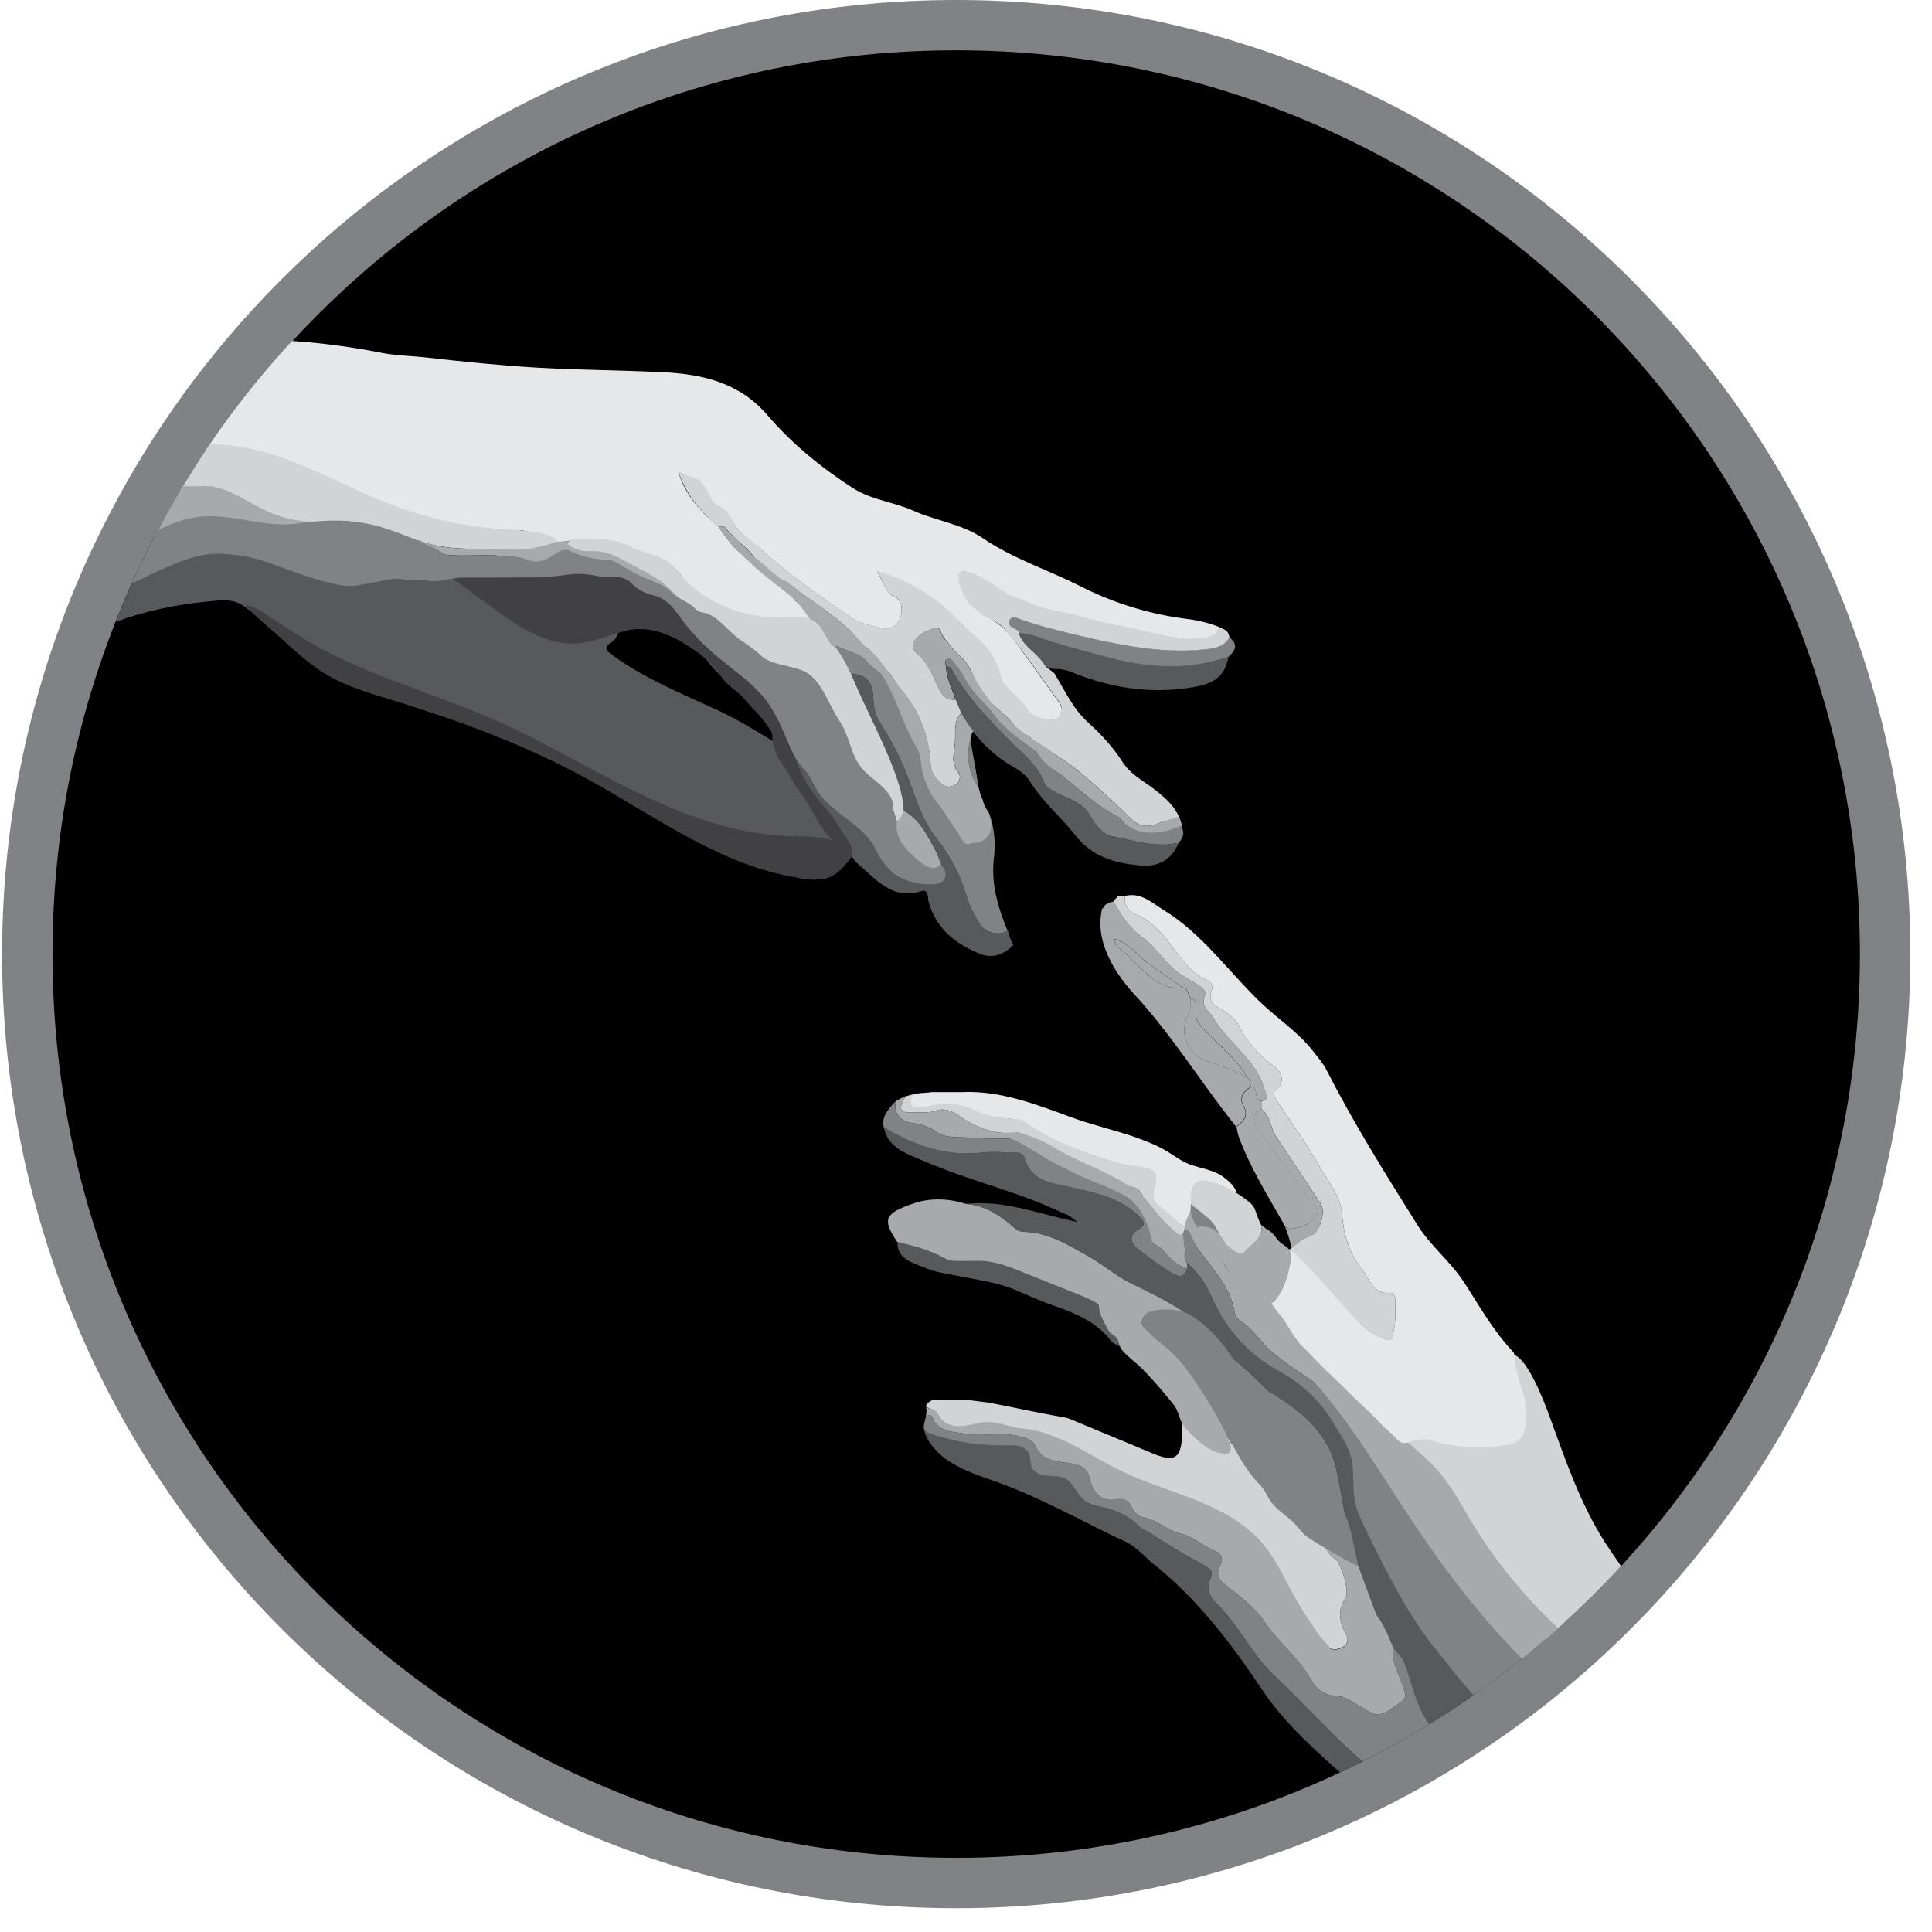 <svg width="81" height="81" viewBox="0 0 81 81" fill="none" xmlns="http://www.w3.org/2000/svg">
<path d="M80.092 40.002C80.092 50.381 76.14 59.836 69.654 66.95C68.809 67.877 67.918 68.765 66.991 69.61C66.845 69.743 66.7 69.873 66.555 70.002C65.671 70.78 64.755 71.523 63.805 72.222C62.984 72.827 62.139 73.404 61.271 73.943C60.367 74.508 59.444 75.039 58.498 75.526C58.101 75.734 57.7 75.93 57.3 76.123C52.087 78.609 46.253 80.004 40.093 80.004C17.997 80 0.088 62.091 0.088 40.002C0.088 33.505 1.635 27.365 4.389 21.94C4.802 21.122 5.246 20.317 5.713 19.532C6.008 19.033 6.318 18.538 6.636 18.055C6.73 17.913 6.825 17.772 6.919 17.63C7.43 16.872 7.972 16.126 8.534 15.407C9.881 13.682 11.362 12.076 12.965 10.595C20.098 4.019 29.625 0 40.09 0C62.182 0 80.092 17.909 80.092 40.002Z" fill="#808285"/>
<path d="M77.978 40.002C77.978 49.835 74.234 58.791 68.091 65.524C67.289 66.404 66.445 67.241 65.565 68.042C65.427 68.168 65.29 68.29 65.152 68.415C64.316 69.154 63.447 69.853 62.548 70.517C61.77 71.091 60.969 71.637 60.148 72.147C59.295 72.686 58.419 73.184 57.523 73.648C57.146 73.844 56.769 74.033 56.388 74.214C51.45 76.571 45.927 77.891 40.09 77.891C19.163 77.891 2.201 60.924 2.201 40.002C2.201 33.846 3.666 28.032 6.275 22.894C6.668 22.12 7.084 21.358 7.532 20.616C7.811 20.145 8.105 19.677 8.408 19.217C8.498 19.084 8.585 18.95 8.679 18.817C9.166 18.098 9.677 17.395 10.211 16.711C11.488 15.081 12.89 13.553 14.41 12.15C21.155 5.916 30.175 2.11 40.09 2.11C61.016 2.11 77.978 19.072 77.978 39.998V40.002Z" fill="black"/>
<path d="M67.965 65.662C67.199 66.495 66.397 67.288 65.569 68.042C65.49 68.117 65.408 68.192 65.325 68.262C65.27 68.317 65.211 68.368 65.152 68.419C65.101 68.467 65.05 68.51 64.995 68.553C64.968 68.581 64.94 68.604 64.909 68.628C64.873 68.596 64.842 68.565 64.806 68.533C64.583 68.325 64.539 67.893 64.296 67.709C64.044 67.52 63.526 67.473 63.278 67.28C62.654 66.793 62.524 66.059 62.186 65.359C61.876 64.711 60.843 64.515 60.47 63.922C60.454 63.898 60.438 63.87 60.419 63.843C60.419 63.843 60.415 63.843 60.415 63.839C60.395 63.8 60.371 63.761 60.348 63.721C60.25 63.548 60.167 63.364 60.14 63.179C60.14 63.124 60.564 63.01 60.564 62.959C60.481 62.413 59.688 62.35 59.955 61.867C59.378 61.682 58.942 61.439 58.549 61.125C58.238 60.877 57.952 60.583 57.645 60.241C57.578 60.162 57.508 60.08 57.433 59.997C57.398 59.954 57.362 59.911 57.327 59.864C57.06 59.514 56.812 59.035 56.577 58.638C56.514 58.532 56.455 58.438 56.392 58.347C56.215 58.084 56.007 57.892 55.787 57.723C55.783 57.723 55.783 57.719 55.783 57.719H55.779C55.642 57.613 55.496 57.514 55.355 57.408C55.108 57.236 54.856 57.051 54.617 56.792C54.62 56.709 54.644 56.611 54.691 56.536C54.719 56.489 54.754 56.45 54.801 56.434C54.813 56.426 54.825 56.422 54.84 56.419C54.986 56.395 55.43 56.254 55.575 56.297C55.767 56.352 55.94 56.474 56.109 56.591C56.251 56.69 56.392 56.784 56.549 56.835C56.985 56.972 57.523 56.855 57.798 57.216C58.073 57.581 58.91 58.21 58.505 58.414C58.957 58.992 58.572 59.687 59.228 60.013C59.888 60.335 60.603 60.327 61.075 59.765C61.279 59.518 61.578 59.141 61.9 59.129C62.194 59.121 62.54 59.502 62.642 59.777C62.748 60.052 62.681 60.225 62.944 60.355C63.227 60.496 63.408 60.425 63.581 60.162C63.754 59.903 63.942 59.71 63.942 59.396C63.942 59.023 63.785 58.634 63.718 58.269C63.656 57.935 63.447 57.11 63.495 56.807C64.072 57.035 64.712 58.701 64.921 59.263C65.608 61.125 66.233 63.038 67.336 64.735C67.517 65.014 67.737 65.328 67.965 65.662Z" fill="#D1D3D4"/>
<path d="M57.064 73.805C57.084 73.821 57.103 73.837 57.123 73.852C56.879 73.978 56.636 74.096 56.388 74.214C56.318 74.245 56.251 74.28 56.18 74.308C56.058 74.198 55.936 74.092 55.815 73.982C54.746 73.031 53.725 72.045 52.927 70.859C51.596 68.867 50.158 66.974 48.253 65.485C48.037 65.277 47.821 65.072 47.585 64.884C47.345 64.691 47.054 64.577 46.779 64.444C46.559 64.338 46.343 64.232 46.123 64.122C44.619 63.371 43.134 62.59 41.535 62.04C40.875 61.812 40.231 61.58 39.654 61.172C39.3 60.924 38.77 60.351 38.738 59.887V59.875C38.738 59.875 39.465 60.237 39.516 60.252C39.791 60.335 40.113 60.39 40.396 60.441C40.974 60.551 41.516 60.61 42.105 60.59C42.285 60.582 42.47 60.567 42.651 60.606C42.832 60.641 43.044 60.728 43.138 60.885C43.268 61.109 43.177 61.415 43.327 61.623C43.358 61.67 43.397 61.706 43.444 61.737C43.464 61.753 43.484 61.765 43.507 61.776C43.511 61.781 43.519 61.781 43.523 61.784C43.547 61.796 43.57 61.804 43.594 61.812C43.649 61.831 43.704 61.847 43.759 61.855C43.818 61.863 43.873 61.867 43.931 61.871C44.155 61.883 44.391 61.867 44.595 61.961C44.611 61.969 44.623 61.973 44.635 61.985C44.678 62.004 44.717 62.032 44.752 62.059C44.76 62.063 44.764 62.071 44.772 62.075C45.008 62.264 45.161 62.554 45.342 62.786C45.365 62.81 45.385 62.841 45.408 62.861C45.428 62.88 45.444 62.896 45.464 62.912C45.487 62.931 45.511 62.947 45.538 62.963C45.562 62.979 45.585 62.99 45.609 63.002C45.66 63.03 45.711 63.049 45.762 63.069C45.849 63.1 45.939 63.124 46.029 63.144C46.222 63.183 46.418 63.206 46.603 63.254C46.823 63.309 47.043 63.419 47.239 63.54C47.463 63.678 47.636 63.866 47.844 64.023C47.97 64.114 48.107 64.189 48.237 64.279C48.602 64.53 48.975 64.766 49.356 64.986C49.734 65.21 50.119 65.426 50.511 65.638C50.771 65.779 50.877 65.897 50.751 66.172C50.559 66.597 50.716 66.95 51.018 67.241C51.953 68.152 52.487 69.374 53.446 70.27C54.675 71.424 55.791 72.689 57.064 73.805Z" fill="#58595B"/>
<path d="M62.662 70.435C62.626 70.466 62.587 70.494 62.548 70.521C62.292 70.71 62.037 70.89 61.778 71.071C61.244 71.444 60.702 71.802 60.148 72.147C60.073 72.198 59.998 72.246 59.92 72.289C59.912 72.297 59.904 72.301 59.896 72.305C59.759 72.096 59.637 71.872 59.527 71.637C59.236 71.004 59.008 70.446 58.698 69.818C58.584 69.578 58.498 69.315 58.403 69.064C58.403 69.064 58.402 69.06 58.4 69.052C58.368 68.973 58.337 68.895 58.305 68.816C58.223 68.624 58.14 68.427 58.046 68.243C57.995 68.137 57.936 68.034 57.869 67.932C57.849 67.901 57.826 67.869 57.806 67.838C57.779 67.795 57.743 67.752 57.712 67.708C57.457 67.017 57.197 66.326 56.942 65.634C56.832 65.344 56.726 65.049 56.616 64.758C56.537 64.338 56.463 63.918 56.388 63.497C56.278 62.892 56.168 62.287 56.042 61.682C55.705 60.036 54.503 59.109 53.159 58.316C52.692 57.825 52.197 57.369 51.674 56.941C51.674 56.941 51.673 56.94 51.67 56.937C51.603 56.878 51.537 56.827 51.47 56.772C51.407 56.678 51.344 56.587 51.277 56.501C51.148 56.328 51.01 56.167 50.865 56.014H50.861C50.771 55.916 50.676 55.825 50.582 55.743C50.531 55.692 50.48 55.645 50.425 55.601C50.181 55.385 49.922 55.197 49.651 55.016C49.474 54.898 49.294 54.784 49.105 54.678C49.015 54.623 48.92 54.572 48.826 54.521C48.579 54.384 48.327 54.254 48.072 54.128C47.946 54.065 47.821 54.002 47.695 53.94C47.6 53.892 47.506 53.849 47.412 53.802C46.768 53.488 46.265 53.02 45.664 52.683C44.792 52.196 43.975 51.677 42.946 51.645C42.777 51.638 42.643 51.571 42.521 51.465C41.936 50.954 41.307 50.538 40.506 50.475C42.066 50.294 43.507 50.887 45.173 51.233C44.953 51.072 44.878 51.001 44.796 50.954C44.69 50.899 44.576 50.868 44.466 50.817C42.745 49.984 40.871 49.568 39.115 48.833C38.711 48.664 38.302 48.511 37.913 48.314C37.477 48.094 37.151 47.757 37.053 47.25C38.334 48.032 39.689 48.499 41.225 48.318C41.633 48.267 42.058 48.31 42.474 48.314C42.678 48.314 42.891 48.31 42.965 48.554C43.268 49.583 44.21 49.607 45.008 49.791C46.006 50.023 46.996 50.235 47.758 50.989C47.946 51.178 48.088 51.327 47.738 51.532C47.33 51.775 47.365 52.097 47.73 52.372C48.17 52.706 48.606 53.052 49.081 53.335C49.29 53.46 49.643 53.68 49.765 53.181V52.95C50.201 53.331 50.539 53.782 50.771 54.317C50.81 54.403 50.849 54.49 50.889 54.576C50.928 54.655 50.967 54.733 51.01 54.808C51.631 55.955 52.554 56.827 53.713 57.456C54.483 57.872 55.115 58.489 55.654 59.172C56.211 59.883 56.577 60.708 57.087 61.462C57.398 61.922 57.724 62.437 57.641 62.987C57.492 62.778 57.288 62.55 57.032 62.582C56.734 62.617 56.922 63.01 57.029 63.293C57.135 63.58 57.068 63.784 57.276 64C57.904 64.648 58.227 65.524 58.568 66.357C58.91 67.178 59.319 68.038 60.069 68.565C60.69 68.997 61.605 69.103 62.072 69.739C62.285 70.022 62.477 70.234 62.662 70.435Z" fill="#58595B"/>
<path d="M56.392 68.427C56.137 67.932 56.082 67.477 56.42 66.982C56.585 66.742 56.239 65.54 55.984 65.363C55.72 65.183 55.579 64.923 55.481 64.648C55.379 64.365 55.441 63.906 54.911 64.244C54.892 64.255 54.817 64.228 54.809 64.204C54.569 63.426 53.34 63.218 53.619 62.146C53.297 62.169 53.497 62.511 53.159 62.629C53.497 61.714 52.421 61.71 52.169 61.152C52.044 60.873 51.71 60.688 51.552 60.39C51.144 59.593 50.382 59.675 49.667 59.636C49.635 59.636 49.6 59.644 49.569 59.655C49.569 59.812 49.569 59.974 49.561 60.131C49.525 61.148 49.258 61.321 48.339 60.94C47.172 60.457 46.01 59.97 44.843 59.486C44.752 59.447 44.647 59.431 44.556 59.416C43.205 59.172 42.482 58.999 41.441 58.803C41.123 58.764 40.805 58.724 40.486 58.685C40.368 58.685 40.247 58.685 40.129 58.685C39.842 58.685 39.551 58.685 39.265 58.685C39.202 58.685 39.143 58.685 39.084 58.705C38.994 58.732 38.707 58.948 38.876 59.011C38.99 59.054 39.147 59.09 39.206 59.215C39.532 59.911 39.893 60.009 40.919 59.734C41.802 59.498 42.333 60.032 43.166 60.009C43.209 60.009 43.311 60.06 43.334 60.127C43.554 60.732 44.25 60.956 44.764 60.983C45.601 61.026 46.069 61.286 46.292 62.103C46.336 62.252 46.489 62.382 46.646 62.315C47.129 62.118 47.42 62.448 47.671 62.723C48.013 63.096 48.355 63.144 48.779 62.928C48.881 62.877 48.964 62.853 49.042 63.022C49.423 63.843 49.977 63.874 50.535 64.122C50.798 64.24 51.156 64.271 51.525 64.138C52.008 63.965 52.209 64.039 52.169 64.519C52.075 65.033 52.409 65.171 52.813 65.218C53.23 65.269 53.587 65.344 53.418 65.901C53.407 65.937 53.41 66 53.434 66.015C54.098 66.491 53.898 67.335 54.263 67.936C54.349 68.078 54.467 68.176 54.617 68.243C54.986 68.404 55.32 68.616 55.571 68.93C55.787 69.201 56.042 69.197 56.31 69.04C56.593 68.875 56.498 68.624 56.392 68.415V68.427Z" fill="#D1D3D4"/>
<path d="M59.92 72.289C59.92 72.289 59.904 72.301 59.896 72.305C59.122 72.784 58.333 73.232 57.523 73.648C57.39 73.719 57.256 73.786 57.123 73.852C57.103 73.837 57.084 73.821 57.064 73.805C55.791 72.69 54.675 71.425 53.446 70.27C52.487 69.374 51.953 68.152 51.018 67.241C50.716 66.95 50.559 66.597 50.751 66.172C50.877 65.897 50.771 65.78 50.511 65.638C50.119 65.426 49.734 65.21 49.356 64.986C48.979 64.762 48.602 64.531 48.237 64.279C48.107 64.193 47.962 64.142 47.84 64.047C47.695 63.933 47.569 63.796 47.416 63.686C47.109 63.47 46.764 63.313 46.398 63.222C46.277 63.195 46.155 63.171 46.029 63.144C45.939 63.124 45.849 63.101 45.762 63.069C45.711 63.05 45.66 63.03 45.609 63.002C45.585 62.991 45.562 62.979 45.538 62.963C45.511 62.947 45.487 62.932 45.464 62.912C45.444 62.896 45.428 62.881 45.408 62.861C45.389 62.841 45.369 62.822 45.35 62.798C45.346 62.794 45.342 62.79 45.342 62.786C45.161 62.594 45.035 62.339 44.855 62.15C44.827 62.122 44.8 62.099 44.772 62.075C44.764 62.071 44.76 62.063 44.752 62.06C44.717 62.032 44.678 62.005 44.635 61.985C44.415 61.875 44.155 61.895 43.912 61.875C43.861 61.871 43.81 61.867 43.759 61.855C43.704 61.847 43.649 61.832 43.594 61.812C43.57 61.804 43.547 61.796 43.523 61.785C43.519 61.781 43.511 61.781 43.507 61.777C43.484 61.765 43.464 61.753 43.444 61.737C43.417 61.722 43.393 61.706 43.374 61.682C43.334 61.651 43.303 61.612 43.279 61.565C43.173 61.372 43.228 61.121 43.13 60.924C43.052 60.767 42.883 60.665 42.71 60.626C42.537 60.587 42.356 60.594 42.175 60.598C41.445 60.618 40.71 60.543 39.995 60.382C39.642 60.3 39.261 60.213 38.923 60.068C38.813 60.017 38.762 59.958 38.738 59.887V59.875C38.707 59.746 38.782 59.585 38.813 59.4C38.825 59.392 38.833 59.384 38.84 59.38C39.108 59.208 39.115 59.545 39.229 59.675C39.563 60.06 40.046 60.029 40.486 60.111C41.229 60.253 41.979 60.013 42.729 60.217C43.016 60.296 43.291 60.367 43.409 60.622C43.657 61.164 44.112 61.246 44.623 61.313C45.11 61.38 45.601 61.388 45.727 62.122C45.782 62.441 46.127 62.998 46.76 62.865C47.074 62.798 47.33 62.888 47.475 63.238C47.545 63.403 47.75 63.588 47.919 63.611C48.52 63.709 48.956 64.181 49.522 64.307C50.064 64.428 50.429 64.833 50.928 65.014C51.211 65.116 51.313 65.355 51.156 65.642C50.959 66.011 51.093 66.22 51.411 66.471C51.984 66.919 52.621 67.402 52.994 67.96C53.583 68.852 54.444 69.492 54.962 70.423C55.19 70.828 55.551 71.091 56.074 71.114C56.451 71.13 56.757 71.405 57.087 71.578C57.457 71.77 57.716 72.077 58.274 71.68C58.985 71.173 59.059 71.303 58.718 70.427C58.549 69.987 58.325 69.551 58.4 69.052C58.4 69.052 58.401 69.056 58.403 69.064C58.447 69.138 58.804 69.543 58.839 69.626C58.957 69.897 59.036 70.187 59.126 70.47C59.303 71.032 59.476 71.605 59.794 72.108C59.833 72.171 59.873 72.23 59.92 72.289Z" fill="#808285"/>
<path d="M58.498 54.525C58.498 54.376 58.419 54.191 58.289 54.203C57.547 54.281 57.421 53.61 57.103 53.217C56.573 52.561 56.325 51.759 56.266 50.919C56.208 50.121 55.681 49.544 55.32 48.904C54.766 47.917 54.09 46.998 53.465 46.048C53.375 45.914 53.367 45.788 53.505 45.682C53.909 45.364 53.709 44.936 53.477 44.763C52.833 44.28 52.307 43.738 51.941 43.011C51.784 42.701 51.486 42.469 51.16 42.296C50.857 42.135 50.645 41.911 50.798 41.53C50.873 41.346 50.798 41.188 50.645 41.126C49.714 40.733 49.329 39.806 48.689 39.13C48.382 38.808 48.064 38.521 47.656 38.352C47.298 38.203 47.125 37.951 47.161 37.562C47.059 37.562 46.955 37.565 46.85 37.57C46.846 37.649 46.685 37.727 46.681 37.806C47.007 38.364 47.345 38.91 47.887 39.299C48.532 39.758 48.905 40.505 49.596 40.917C49.765 41.019 49.934 41.114 50.099 41.212C50.291 41.33 50.617 41.518 50.523 41.719C50.299 42.206 50.696 42.363 50.869 42.665C51.47 43.742 52.66 44.394 53.002 45.651C53.053 45.843 53.273 46.059 52.9 46.162C52.9 46.279 52.9 46.393 52.9 46.511C53.273 46.794 53.253 47.285 53.493 47.639C54.126 48.578 54.75 49.52 55.371 50.467C55.595 50.809 55.335 51.677 54.962 51.803C54.613 51.92 54.346 52.136 54.082 52.376C53.941 52.918 53.776 52.404 53.572 52.258C53.438 52.164 53.308 52.086 53.1 52.18C52.935 52.258 53.022 52.459 53.014 52.608C52.99 52.965 52.88 53.284 52.641 53.543C52.554 53.476 52.468 53.413 52.385 53.346C52.326 53.303 52.26 53.256 52.185 53.26C52.083 53.268 52.02 53.382 52.024 53.484C52.032 53.586 52.087 53.676 52.142 53.763C52.271 53.959 52.401 54.16 52.527 54.356C52.613 54.49 52.7 54.623 52.79 54.757C52.782 55.039 52.974 55.291 53.249 55.436C53.43 55.692 53.615 55.947 53.811 56.194C54.585 57.165 55.52 58.005 56.565 58.677C56.671 58.139 56.565 57.573 56.353 57.067C56.172 56.642 55.913 56.261 55.622 55.9C55.626 55.892 55.634 55.884 55.638 55.876C55.764 55.68 55.846 55.495 55.481 55.531C55.202 55.558 55.363 55.212 55.166 55.177C55.104 55.185 55.064 55.216 55.033 55.264C54.935 55.173 54.837 55.091 54.734 55.012C54.746 54.953 54.746 54.898 54.734 54.843C54.66 54.827 54.609 54.851 54.565 54.89C54.373 54.757 54.165 54.635 53.937 54.525C53.752 54.431 53.591 54.293 53.43 54.16C53.54 54.014 53.611 53.83 53.674 53.657C53.972 52.863 53.996 52.828 54.656 53.37C55.477 54.046 56.251 54.784 57.044 55.499C57.248 55.684 57.441 55.864 57.704 55.99C58.341 56.293 58.356 56.316 58.466 55.601C58.521 55.252 58.494 54.886 58.498 54.533V54.525Z" fill="#D1D3D4"/>
<path d="M40.353 45.785C41.959 45.718 43.464 46.311 44.945 46.853C45.821 47.175 46.736 47.375 47.62 47.686C48.076 47.847 48.535 48.032 48.948 48.283C49.301 48.499 49.596 48.735 50.005 48.86C50.358 48.97 50.724 49.041 51.057 49.202C51.293 49.316 51.965 49.807 51.804 50.137C51.702 50.345 51.14 50.357 50.944 50.373C50.594 50.4 50.398 50.459 50.091 50.29C50.091 50.436 50.111 50.475 50.111 50.628C50.174 50.982 49.742 51.233 49.71 51.559C49.313 51.367 48.893 50.825 48.535 50.605C48.194 50.392 48.194 50.137 48.272 49.85C48.457 49.178 48.335 48.982 47.6 48.915C47.031 48.864 46.497 48.684 45.962 48.503C45.055 48.196 44.144 47.89 43.236 47.584C43.232 47.548 43.224 47.513 43.221 47.478C43.004 47.03 42.584 46.896 42.156 46.888C41.665 46.877 41.221 46.77 40.785 46.562C40.258 46.307 39.701 46.283 39.111 46.397C38.738 46.472 38.102 46.574 38.071 46.232C38.027 45.745 38.675 45.859 39.06 45.788C39.492 45.788 39.929 45.788 40.361 45.788L40.353 45.785Z" fill="#E6E7E8"/>
<path d="M37.619 52.066C38.286 52.231 38.95 52.4 39.559 52.73C39.944 52.938 40.333 52.824 40.644 52.659C41.366 52.278 42.16 52.459 42.902 52.278C43.114 52.227 43.248 52.416 43.221 52.612C43.122 53.288 43.598 53.504 44.081 53.602C44.784 53.743 45.491 53.963 46.343 53.857C46.01 54.38 45.974 54.867 46.269 55.393C46.395 55.617 46.461 55.857 46.697 55.99C46.866 56.089 47.003 56.257 46.972 56.462C46.854 56.395 46.658 56.324 46.583 56.222C45.955 55.381 44.98 55.02 44.026 54.686C43.523 54.509 43.063 54.285 42.572 54.081C42.018 53.849 41.421 53.731 40.832 53.621C40.368 53.531 39.901 53.441 39.438 53.354C39.064 53.284 38.691 53.119 38.338 52.977C37.933 52.812 37.607 52.569 37.627 52.066H37.619Z" fill="#58595B"/>
<path d="M48.123 50.813C48.162 51.147 48.304 51.465 48.257 51.807C48.198 52.215 48.63 52.215 48.791 52.443C49.034 52.781 49.356 53.048 49.765 53.181C49.643 53.68 49.29 53.46 49.081 53.339C48.606 53.056 48.17 52.71 47.73 52.376C47.365 52.101 47.33 51.775 47.738 51.535C48.088 51.331 47.946 51.182 47.758 50.993C46.996 50.239 46.006 50.027 45.004 49.795C44.21 49.611 43.268 49.591 42.961 48.558C42.891 48.314 42.674 48.318 42.47 48.318C42.054 48.318 41.63 48.271 41.217 48.318C39.685 48.503 38.33 48.035 37.049 47.254C36.959 46.81 37.214 46.523 37.552 46.169C37.446 46.869 37.894 47.034 38.334 47.1C38.679 47.151 38.95 47.242 39.237 47.45C39.646 47.745 40.188 47.662 40.667 47.702C41.551 47.772 42.447 47.674 43.331 47.855C43.334 47.886 43.342 47.922 43.346 47.953C43.331 48.196 43.417 48.35 43.668 48.448C44.175 48.652 44.647 48.998 45.165 49.096C45.837 49.222 46.363 49.709 47.047 49.744C47.082 49.748 47.117 49.752 47.153 49.752C47.436 50.066 47.715 50.385 47.997 50.699C48.037 50.738 48.076 50.777 48.115 50.817L48.123 50.813Z" fill="#808285"/>
<path d="M51.824 47.238C50.366 45.411 49.148 43.408 47.553 41.683C46.948 41.027 45.825 39.578 46.214 38.073C46.336 38.03 46.446 39.275 46.567 39.232C46.611 39.275 46.65 39.318 46.693 39.362C46.74 39.468 46.76 39.605 46.842 39.672C47.318 40.057 47.722 40.52 48.182 40.913C48.547 41.224 49.011 41.499 49.561 41.397C49.836 41.432 49.785 41.722 49.926 41.864C49.895 42.076 49.93 42.296 49.824 42.504C49.435 43.278 49.722 44.142 50.531 44.465C51.124 44.7 51.761 44.826 52.303 45.187C52.425 45.285 52.425 45.427 52.436 45.56C52.142 45.745 51.926 46.004 52.114 46.338C52.37 46.782 52.13 47.006 51.819 47.234L51.824 47.238Z" fill="#A7A9AC"/>
<path d="M48.123 50.813C48.084 50.773 48.044 50.734 48.005 50.695C47.974 50.157 47.856 49.697 47.161 49.748C47.125 49.748 47.09 49.748 47.054 49.74C47.047 49.572 46.905 49.544 46.791 49.469C45.731 48.77 44.419 48.633 43.354 47.949C43.346 47.918 43.342 47.882 43.338 47.851C43.35 47.761 43.358 47.67 43.37 47.584C44.281 47.89 45.189 48.197 46.096 48.503C46.63 48.684 47.164 48.864 47.734 48.915C48.469 48.982 48.59 49.179 48.406 49.85C48.327 50.137 48.327 50.392 48.669 50.605C49.026 50.825 49.278 51.214 49.675 51.406C49.651 51.842 49.467 51.893 49.18 51.591C48.873 51.265 48.535 50.993 48.123 50.817V50.813Z" fill="#D1D3D4"/>
<path d="M42.282 46.885C41.791 46.873 41.347 46.767 40.911 46.559C40.384 46.303 39.83 46.197 39.241 46.311C38.868 46.386 38.228 46.57 38.196 46.228C38.176 46.028 38.314 45.891 38.463 45.84C38.298 45.863 38.098 45.934 37.937 45.973C37.937 46.012 37.917 46.063 37.882 46.126C37.603 46.614 37.909 46.657 38.283 46.641C38.597 46.625 38.915 46.676 39.225 46.566C39.551 46.452 39.874 46.551 40.129 46.731C40.922 47.293 41.763 47.615 42.753 47.478C42.946 47.45 43.15 47.478 43.346 47.478C43.13 47.03 42.71 46.896 42.282 46.889V46.885Z" fill="#D1D3D4"/>
<path d="M57.429 59.879C57.029 59.864 56.977 59.463 56.801 59.239C56.368 58.697 56.023 58.088 55.646 57.503C55.913 57.487 56.168 57.487 56.255 57.829C56.302 58.013 56.443 58.123 56.604 58.214C56.691 58.261 56.852 58.331 56.848 58.363C56.718 58.999 57.488 59.282 57.433 59.879H57.429Z" fill="#A7A9AC"/>
<path d="M49.946 50.463C49.891 50.318 49.922 50.039 49.946 49.925C49.977 49.76 50.068 49.599 50.221 49.528C50.382 49.45 50.574 49.485 50.747 49.536C51.254 49.677 51.737 49.917 52.157 50.231C52.326 50.357 52.531 50.491 52.609 50.695C52.703 50.934 52.774 51.182 52.896 51.41C52.923 51.991 52.448 52.211 52.161 52.581C52.087 52.675 51.898 52.639 51.796 52.592C51.419 52.416 51.203 51.968 50.987 51.642C50.955 51.594 50.947 51.512 50.92 51.457C50.892 51.398 50.861 51.343 50.822 51.292C50.747 51.19 50.657 51.103 50.562 51.021C50.37 50.856 50.158 50.715 49.981 50.534C49.965 50.518 49.954 50.495 49.942 50.467L49.946 50.463Z" fill="#D1D3D4"/>
<path d="M46.697 39.366C47.29 39.499 47.624 40.014 48.076 40.348C48.563 40.713 49.07 41.047 49.565 41.397C49.015 41.499 48.551 41.228 48.186 40.913C47.726 40.521 47.322 40.057 46.846 39.672C46.768 39.605 46.748 39.468 46.697 39.362V39.366Z" fill="#A7A9AC"/>
<path d="M46.697 39.366C46.654 39.322 46.528 39.291 46.489 39.248C46.391 39.012 46.375 38.765 46.285 38.529C46.131 38.132 46.241 37.873 46.685 37.802C47.011 38.36 47.349 38.906 47.891 39.295C48.535 39.755 48.909 40.501 49.6 40.913C49.769 41.016 49.938 41.11 50.103 41.208C50.295 41.326 50.621 41.514 50.527 41.715C50.303 42.202 50.7 42.359 50.873 42.662C51.474 43.738 52.664 44.39 53.006 45.647C53.057 45.84 53.277 46.056 52.904 46.158C52.511 46.142 52.809 45.588 52.436 45.557C52.421 45.419 52.425 45.278 52.303 45.184C51.941 44.524 51.36 44.052 50.849 43.526C50.484 43.149 50.017 42.854 50.15 42.214C50.181 42.053 50.13 41.895 49.93 41.86C49.792 41.719 49.844 41.428 49.565 41.393C49.07 41.043 48.563 40.709 48.076 40.344C47.624 40.006 47.294 39.495 46.697 39.362V39.366Z" fill="#A7A9AC"/>
<path d="M52.44 45.56C52.813 45.592 52.511 46.146 52.908 46.162C52.908 46.279 52.908 46.393 52.908 46.511C52.35 46.759 52.609 47.136 52.809 47.426C53.509 48.42 54.247 49.383 54.962 50.365C55.08 50.53 55.343 50.667 55.21 50.919C54.994 51.323 54.585 51.441 54.169 51.516C53.909 51.559 53.843 51.351 53.744 51.178C53.096 50.043 52.409 48.927 51.949 47.697C51.894 47.552 51.871 47.395 51.835 47.242C52.142 47.014 52.381 46.79 52.13 46.346C51.937 46.008 52.157 45.753 52.452 45.568L52.44 45.56Z" fill="#A7A9AC"/>
<path d="M49.926 41.864C50.13 41.899 50.181 42.056 50.146 42.218C50.013 42.858 50.48 43.153 50.845 43.53C51.356 44.06 51.937 44.527 52.299 45.187C51.757 44.826 51.12 44.7 50.527 44.465C49.718 44.142 49.431 43.278 49.82 42.504C49.926 42.296 49.891 42.08 49.922 41.864H49.926Z" fill="#A7A9AC"/>
<path d="M55.371 50.471C54.754 49.524 54.126 48.581 53.493 47.643C53.253 47.285 53.273 46.798 52.9 46.515C52.342 46.763 52.601 47.14 52.802 47.43C53.501 48.424 54.239 49.387 54.954 50.369C55.072 50.534 55.335 50.671 55.202 50.923C54.986 51.327 54.577 51.445 54.161 51.52C54.011 51.543 53.925 51.484 53.862 51.398C53.988 51.697 54.082 52.007 54.153 52.321C54.393 52.109 54.64 51.92 54.958 51.814C55.331 51.689 55.591 50.821 55.367 50.479L55.371 50.471Z" fill="#A7A9AC"/>
<path d="M38.334 47.097C38.679 47.148 38.95 47.238 39.237 47.446C39.646 47.741 40.188 47.658 40.667 47.698C41.551 47.768 42.447 47.67 43.331 47.851C43.342 47.761 43.35 47.67 43.362 47.584C43.358 47.548 43.35 47.513 43.346 47.478C43.15 47.478 42.946 47.45 42.753 47.478C41.767 47.615 40.922 47.289 40.129 46.731C39.874 46.551 39.551 46.452 39.225 46.566C38.915 46.676 38.597 46.625 38.283 46.641C37.909 46.657 37.603 46.617 37.882 46.126C37.917 46.063 37.933 46.016 37.937 45.977C37.803 46.028 37.678 46.091 37.556 46.169C37.454 46.869 37.898 47.034 38.338 47.097H38.334Z" fill="#A7A9AC"/>
<path d="M43.35 47.949C44.415 48.633 45.727 48.774 46.787 49.469C46.901 49.544 47.043 49.571 47.051 49.74C46.363 49.705 45.837 49.218 45.169 49.092C44.647 48.994 44.179 48.648 43.672 48.444C43.425 48.346 43.334 48.193 43.35 47.949Z" fill="#A7A9AC"/>
<path d="M47.157 49.748C47.852 49.693 47.97 50.157 48.001 50.695C47.718 50.381 47.44 50.062 47.157 49.748Z" fill="#A7A9AC"/>
<path d="M58.718 70.427C58.549 69.987 58.325 69.551 58.4 69.052C58.368 68.973 58.337 68.895 58.305 68.816C58.227 68.62 58.144 68.427 58.046 68.243C57.995 68.137 57.936 68.034 57.869 67.932C57.849 67.901 57.826 67.87 57.806 67.838C57.779 67.795 57.743 67.752 57.712 67.708C57.457 67.017 57.197 66.326 56.942 65.634C56.832 65.344 56.726 65.049 56.616 64.758C56.274 64.711 56.023 64.593 56.003 64.181C55.987 63.906 55.791 63.686 55.65 63.45C55.398 63.643 55.163 64.09 54.986 63.34C54.892 62.928 54.53 62.57 54.286 62.189C54.086 61.879 53.858 61.879 53.619 62.146C53.591 62.256 53.579 62.354 53.579 62.448C53.579 62.499 53.583 62.547 53.591 62.594C53.599 62.633 53.607 62.672 53.619 62.712C53.619 62.715 53.623 62.719 53.623 62.723C53.619 62.727 53.623 62.731 53.627 62.739C53.638 62.774 53.654 62.81 53.67 62.845C53.67 62.849 53.674 62.853 53.674 62.857C53.693 62.896 53.717 62.932 53.74 62.967C53.764 63.002 53.792 63.038 53.815 63.073C53.847 63.108 53.878 63.144 53.909 63.179C53.941 63.211 53.972 63.242 54.008 63.277C54.039 63.305 54.074 63.336 54.11 63.371C54.133 63.387 54.153 63.407 54.176 63.431C54.259 63.501 54.346 63.576 54.424 63.65C54.459 63.682 54.491 63.713 54.522 63.749C54.585 63.815 54.644 63.886 54.691 63.961C54.742 64.035 54.782 64.118 54.809 64.204C54.809 64.208 54.813 64.216 54.821 64.22C54.844 64.236 54.895 64.251 54.911 64.244C55.441 63.906 55.379 64.365 55.481 64.648C55.516 64.75 55.555 64.845 55.606 64.939C55.61 64.943 55.61 64.947 55.614 64.951C55.634 64.986 55.657 65.021 55.681 65.057C55.705 65.096 55.736 65.131 55.767 65.167C55.791 65.198 55.815 65.222 55.842 65.249C55.846 65.253 55.85 65.257 55.854 65.257C55.893 65.296 55.936 65.332 55.984 65.363C56.239 65.54 56.585 66.746 56.42 66.982C56.082 67.477 56.137 67.936 56.392 68.427C56.502 68.635 56.596 68.887 56.313 69.052C56.286 69.072 56.255 69.087 56.227 69.099C56.168 69.126 56.109 69.146 56.054 69.154C55.999 69.162 55.948 69.162 55.893 69.154C55.87 69.154 55.842 69.142 55.819 69.134H55.815C55.791 69.123 55.767 69.111 55.744 69.095C55.724 69.083 55.701 69.068 55.681 69.048H55.677L55.669 69.04C55.638 69.013 55.606 68.981 55.575 68.942C55.324 68.628 54.99 68.415 54.62 68.254C54.471 68.192 54.353 68.089 54.267 67.948C53.898 67.351 54.102 66.502 53.438 66.031C53.414 66.015 53.41 65.952 53.422 65.917C53.434 65.874 53.446 65.835 53.45 65.795C53.454 65.764 53.458 65.733 53.458 65.701C53.458 65.532 53.383 65.391 53.191 65.308C53.187 65.304 53.179 65.304 53.175 65.3H53.171C53.136 65.289 53.1 65.281 53.061 65.269C52.912 65.23 52.758 65.226 52.609 65.194C52.538 65.179 52.468 65.155 52.401 65.12C52.35 65.096 52.303 65.061 52.264 65.021C52.22 64.978 52.189 64.923 52.169 64.864C52.157 64.821 52.154 64.778 52.157 64.739V64.731C52.161 64.632 52.193 64.542 52.216 64.448C52.248 64.31 52.256 64.149 52.154 64.051C52.067 63.965 51.93 63.957 51.808 63.988C51.69 64.02 51.584 64.083 51.47 64.122C51.144 64.228 50.794 64.13 50.468 64.031C50.162 63.941 49.852 63.847 49.58 63.674C49.341 63.521 49.191 63.321 49.074 63.069C48.94 62.778 48.85 62.9 48.661 62.994C48.661 62.994 48.653 62.994 48.649 62.998C48.614 63.014 48.579 63.03 48.535 63.042C48.5 63.049 48.469 63.053 48.437 63.061H48.418C48.28 63.077 48.139 63.053 48.013 62.994C47.978 62.979 47.946 62.959 47.915 62.939H47.911C47.797 62.857 47.703 62.755 47.601 62.653C47.573 62.625 47.546 62.598 47.518 62.57C47.498 62.547 47.475 62.523 47.451 62.503C47.396 62.456 47.337 62.409 47.275 62.374C47.255 62.358 47.231 62.346 47.212 62.338C47.18 62.323 47.153 62.311 47.121 62.303C47.094 62.291 47.062 62.283 47.031 62.279C46.999 62.272 46.968 62.268 46.933 62.268C46.917 62.268 46.897 62.268 46.878 62.272C46.823 62.279 46.756 62.299 46.697 62.311H46.689C46.614 62.331 46.536 62.334 46.469 62.295C46.367 62.236 46.34 62.099 46.308 61.985C46.198 61.568 45.868 61.195 45.452 61.066C45.141 60.971 44.807 60.96 44.485 60.901C44.167 60.842 43.833 60.72 43.641 60.457C43.558 60.347 43.507 60.217 43.417 60.115C43.307 59.989 43.146 59.915 42.977 59.903H42.965C42.769 59.891 42.623 59.871 42.431 59.816C41.999 59.699 41.555 59.561 41.103 59.644C40.82 59.695 40.538 59.781 40.247 59.793C39.96 59.801 39.646 59.718 39.465 59.49C39.39 59.396 39.343 59.278 39.265 59.184C39.174 59.074 39.068 59.074 38.966 59.05C38.939 59.042 38.907 59.031 38.876 59.019C38.86 59.007 38.848 58.999 38.833 58.987C38.837 59.011 38.837 59.035 38.84 59.054C38.848 59.172 38.84 59.286 38.813 59.4C38.825 59.392 38.833 59.384 38.84 59.38C39.108 59.208 39.115 59.545 39.229 59.675C39.563 60.06 40.046 60.029 40.486 60.111C41.229 60.252 41.979 60.013 42.73 60.217C43.016 60.296 43.291 60.366 43.409 60.622C43.657 61.164 44.112 61.246 44.623 61.313C45.11 61.38 45.601 61.388 45.727 62.122C45.782 62.441 46.127 62.998 46.76 62.865C47.074 62.798 47.33 62.888 47.475 63.238C47.546 63.403 47.75 63.588 47.919 63.611C48.52 63.709 48.956 64.181 49.522 64.306C50.064 64.428 50.429 64.833 50.928 65.014C51.211 65.116 51.313 65.355 51.156 65.642C50.959 66.011 51.093 66.22 51.411 66.471C51.984 66.919 52.621 67.402 52.994 67.96C53.583 68.852 54.444 69.492 54.962 70.423C55.19 70.828 55.551 71.091 56.074 71.114C56.451 71.13 56.757 71.405 57.087 71.578C57.457 71.77 57.716 72.077 58.274 71.68C58.985 71.173 59.059 71.303 58.718 70.427Z" fill="#A7A9AC"/>
<path d="M51.533 26.713C51.533 26.713 51.529 26.74 51.521 26.752C51.521 26.756 51.521 26.76 51.517 26.76C51.509 26.799 51.482 26.83 51.446 26.858C51.446 26.862 51.442 26.862 51.442 26.862C51.427 26.878 51.415 26.885 51.395 26.893H51.391C51.034 27.078 50.091 26.909 49.855 26.905C49.278 26.893 48.704 26.807 48.139 26.689C46.988 26.453 45.872 26.076 44.725 25.829C44.026 25.679 43.303 25.573 42.667 25.239C42.211 25 41.822 24.654 41.386 24.379C41.339 24.352 41.233 24.285 41.103 24.218C41.099 24.218 41.099 24.214 41.099 24.214C41.056 24.191 41.013 24.163 40.966 24.14C40.958 24.136 40.946 24.132 40.934 24.124C40.899 24.104 40.86 24.088 40.82 24.073C40.671 24.006 40.518 23.959 40.408 23.967C40.408 23.967 40.405 23.967 40.4 23.967C40.365 23.967 40.341 23.971 40.318 23.982C40.306 23.986 40.294 23.998 40.282 24.01L40.274 24.018C40.117 24.202 40.596 25.125 40.714 25.287C40.966 25.624 41.347 25.825 41.7 26.045C41.751 26.076 41.794 26.111 41.842 26.151C41.865 26.17 41.904 26.19 41.924 26.21C41.948 26.229 41.971 26.241 41.991 26.261C42.003 26.276 42.018 26.288 42.034 26.304C42.407 26.626 42.663 27.047 42.965 27.455C43.15 27.699 43.327 27.946 43.499 28.194C43.751 28.543 43.994 28.893 44.246 29.238C44.297 29.305 44.344 29.368 44.391 29.435C44.47 29.541 44.517 29.655 44.517 29.777C44.517 29.851 44.501 29.926 44.462 29.997C44.45 30.016 44.438 30.032 44.426 30.048C44.399 30.083 44.367 30.11 44.332 30.126C44.234 30.181 44.104 30.185 43.986 30.177C42.242 30.052 41.865 27.871 40.981 26.854C39.909 25.62 38.393 24.43 36.794 23.994H36.79C36.821 24.041 36.849 24.088 36.876 24.14C36.904 24.191 36.927 24.238 36.951 24.289C37.073 24.54 37.175 24.803 37.403 24.968C37.446 25.004 37.497 25.031 37.556 25.059C37.843 25.188 37.843 25.644 37.74 25.923C37.709 26.013 37.654 26.1 37.583 26.17C37.556 26.202 37.524 26.229 37.489 26.253C37.458 26.276 37.426 26.296 37.391 26.312C37.383 26.316 37.379 26.32 37.375 26.32C37.34 26.335 37.304 26.347 37.265 26.355C37.226 26.367 37.187 26.371 37.143 26.371C37.084 26.371 37.029 26.363 36.971 26.343C36.778 26.276 36.574 26.241 36.373 26.19C36.275 26.163 36.177 26.135 36.079 26.1C35.984 26.064 35.89 26.017 35.804 25.958C35.081 25.483 34.374 24.996 33.682 24.481C33.49 24.336 33.298 24.191 33.105 24.041C33.07 24.014 33.034 23.986 32.999 23.955C32.775 23.778 32.551 23.597 32.335 23.413C32.162 23.267 31.989 23.118 31.82 22.969C31.561 22.741 31.216 22.497 30.968 22.223C30.901 22.156 30.85 22.085 30.807 22.014C30.791 21.995 30.779 21.979 30.772 21.959C30.591 21.649 30.438 21.378 30.096 21.225C30.041 21.201 29.994 21.17 29.951 21.127C29.943 21.119 29.935 21.111 29.923 21.099C29.691 20.895 29.566 20.537 29.33 20.313C29.137 20.129 28.886 20.027 28.654 19.893C28.603 19.873 28.548 19.846 28.501 19.811C28.482 19.795 28.458 19.783 28.438 19.767C28.595 20.353 28.929 20.879 29.338 21.335L29.358 21.354C29.452 21.464 29.554 21.57 29.66 21.672C29.809 21.822 29.97 21.959 30.127 22.089C30.198 22.191 30.269 22.297 30.343 22.395C30.414 22.497 30.489 22.596 30.571 22.694C30.634 22.776 30.705 22.855 30.776 22.93C30.799 22.953 30.823 22.977 30.842 23C30.921 23.079 31 23.154 31.086 23.224C31.298 23.405 31.534 23.554 31.805 23.668C31.848 23.7 31.887 23.731 31.93 23.762C32.099 23.888 32.135 24.057 32.359 24.167C32.846 24.411 33.14 24.666 33.337 25.169V25.177C33.349 25.204 33.372 25.212 33.396 25.232C33.408 25.239 33.415 25.247 33.427 25.255H33.431C33.431 25.255 33.447 25.275 33.459 25.283C33.474 25.294 33.498 25.31 33.514 25.322C33.537 25.349 33.572 25.369 33.604 25.397C33.639 25.42 33.663 25.459 33.694 25.487C33.702 25.491 33.714 25.491 33.722 25.499C33.73 25.503 33.737 25.514 33.742 25.518C33.761 25.538 33.781 25.546 33.8 25.562C33.824 25.577 33.832 25.597 33.852 25.617C33.875 25.64 33.903 25.656 33.926 25.679C33.965 25.727 33.993 25.782 34.024 25.833C34.056 25.88 34.068 25.939 34.083 25.994C34.087 26.013 34.091 26.033 34.095 26.053C34.107 26.08 34.119 26.108 34.126 26.135C34.138 26.17 34.142 26.198 34.15 26.233C34.162 26.284 34.158 26.339 34.158 26.398C34.158 26.426 34.162 26.453 34.158 26.481C34.15 26.512 34.138 26.544 34.13 26.575C34.115 26.634 34.071 26.677 34.044 26.728C34.024 26.771 33.985 26.83 33.95 26.862C33.906 26.905 33.84 26.921 33.789 26.948C33.718 26.984 33.635 26.995 33.569 27.031C33.522 27.054 33.467 27.066 33.415 27.086C33.388 27.098 33.36 27.105 33.333 27.113C33.309 27.117 33.282 27.133 33.262 27.137C33.235 27.145 33.207 27.137 33.184 27.145C33.152 27.152 33.133 27.152 33.101 27.152C33.05 27.152 32.999 27.156 32.952 27.145C32.928 27.137 32.905 27.129 32.885 27.121C32.834 27.102 32.791 27.09 32.74 27.074C32.677 27.058 32.618 27.027 32.563 26.991C32.504 26.952 32.441 26.929 32.382 26.893C32.359 26.878 32.351 26.866 32.319 26.854C32.296 26.846 32.292 26.842 32.268 26.826C32.249 26.811 32.225 26.799 32.206 26.787C32.154 26.756 32.107 26.728 32.052 26.705C31.962 26.658 31.864 26.614 31.777 26.555C31.75 26.536 31.734 26.508 31.707 26.493C31.687 26.481 31.667 26.477 31.652 26.465C31.632 26.457 31.616 26.438 31.601 26.426C31.557 26.402 31.53 26.371 31.491 26.343C31.412 26.288 31.341 26.221 31.263 26.174C31.223 26.151 31.192 26.115 31.157 26.084C31.137 26.064 31.121 26.045 31.098 26.025C31.074 26.009 31.035 25.99 31.015 25.978C30.98 25.958 30.945 25.947 30.909 25.927C30.858 25.899 30.815 25.86 30.764 25.829C30.697 25.793 30.638 25.754 30.564 25.734C30.505 25.711 30.453 25.675 30.391 25.656C30.351 25.644 30.324 25.632 30.285 25.613C30.237 25.589 30.202 25.577 30.155 25.562C29.998 25.514 29.849 25.444 29.699 25.377C29.68 25.369 29.66 25.365 29.64 25.353C29.617 25.342 29.593 25.326 29.573 25.314C29.546 25.298 29.53 25.275 29.507 25.255C29.468 25.228 29.428 25.208 29.397 25.173C29.365 25.129 29.326 25.102 29.291 25.067C29.228 25.004 29.173 24.941 29.122 24.874C29.071 24.803 28.996 24.748 28.957 24.678C28.921 24.611 28.882 24.548 28.843 24.485C28.823 24.458 28.8 24.426 28.78 24.403C28.764 24.379 28.741 24.367 28.725 24.348C28.631 24.222 28.54 24.081 28.43 23.971C28.372 23.916 28.317 23.853 28.262 23.794C28.234 23.766 28.203 23.747 28.175 23.723C28.132 23.688 28.089 23.656 28.045 23.621C28.03 23.605 28.014 23.586 27.994 23.574C27.971 23.566 27.947 23.558 27.928 23.546C27.877 23.515 27.837 23.468 27.778 23.456C27.759 23.452 27.735 23.456 27.715 23.452C27.688 23.448 27.664 23.428 27.637 23.417C27.602 23.405 27.57 23.393 27.535 23.381C27.441 23.35 27.35 23.307 27.256 23.275C27.197 23.256 27.142 23.224 27.083 23.209C26.965 23.169 26.855 23.114 26.733 23.091C26.694 23.083 26.659 23.067 26.619 23.067C26.557 23.063 26.506 23.055 26.447 23.04C26.399 23.024 26.348 23.008 26.301 23C26.152 22.973 26.003 22.937 25.849 22.91C25.779 22.898 25.708 22.886 25.633 22.871C25.575 22.859 25.52 22.843 25.461 22.835C25.398 22.828 25.343 22.82 25.284 22.804C25.241 22.792 25.201 22.776 25.158 22.765C25.127 22.761 25.099 22.757 25.068 22.749C24.954 22.721 24.836 22.706 24.722 22.682C24.675 22.67 24.624 22.666 24.573 22.655C24.545 22.647 24.514 22.635 24.486 22.627C24.443 22.619 24.392 22.627 24.349 22.627H24.137C24.046 22.627 23.964 22.659 23.878 22.674C23.874 22.674 23.874 22.674 23.87 22.674C23.862 22.674 23.858 22.678 23.85 22.678C23.83 22.682 23.819 22.682 23.799 22.686H23.795C23.752 22.69 23.709 22.694 23.669 22.706C23.599 22.721 23.528 22.741 23.453 22.757C23.402 22.765 23.355 22.761 23.308 22.749C23.288 22.745 23.276 22.741 23.257 22.733H23.253C23.253 22.733 23.225 22.725 23.21 22.721C23.166 22.71 23.127 22.698 23.084 22.682C23.072 22.674 23.056 22.659 23.041 22.655C23.017 22.647 22.994 22.647 22.97 22.635C22.892 22.608 22.832 22.549 22.758 22.517C22.695 22.486 22.632 22.466 22.569 22.439C22.514 22.415 22.459 22.395 22.404 22.376C22.338 22.348 22.267 22.321 22.2 22.301C22.188 22.297 22.18 22.293 22.165 22.289C22.094 22.274 22.031 22.266 21.96 22.25C21.949 22.246 21.937 22.246 21.925 22.242H21.921C21.921 22.242 21.894 22.242 21.886 22.238C21.874 22.238 21.862 22.234 21.851 22.234H21.835C21.835 22.234 21.819 22.234 21.811 22.238C21.78 22.238 21.748 22.254 21.721 22.258C21.623 22.266 21.509 22.242 21.41 22.234C21.198 22.215 20.982 22.195 20.77 22.179C20.346 22.144 19.922 22.109 19.494 22.069C19.073 22.034 18.649 21.987 18.229 21.936C17.804 21.881 17.384 21.814 16.968 21.735C16.551 21.653 16.135 21.559 15.722 21.441C15.306 21.323 14.893 21.185 14.493 21.02C14.469 21.013 14.45 21.005 14.426 20.993C13.463 20.596 12.863 19.763 11.947 19.331C11.346 19.048 10.714 19.162 10.073 19.139C9.571 19.123 9.091 18.989 8.604 18.903C8.628 18.872 8.647 18.84 8.671 18.809C8.718 18.742 8.761 18.675 8.808 18.608C9.248 17.956 9.716 17.324 10.199 16.703C10.847 15.87 11.531 15.069 12.242 14.295C12.76 14.331 13.283 14.378 13.797 14.441C14.532 14.531 15.259 14.645 15.982 14.79C16.622 14.916 17.25 14.916 17.899 14.991C19.419 15.163 20.939 15.32 22.467 15.411C24.227 15.513 25.991 15.521 27.751 15.603C29.397 15.682 30.984 16.012 32.186 17.418C33.199 18.601 34.421 19.598 35.745 20.455C36.527 20.965 37.465 21.04 38.298 21.413C39.249 21.837 40.329 21.967 41.201 22.56C42.45 23.417 43.963 23.9 45.306 24.583C46.728 25.306 48.28 25.774 49.863 25.962C50.091 25.99 50.979 26.151 51.356 26.426C51.36 26.422 51.36 26.426 51.364 26.426C51.368 26.426 51.368 26.426 51.372 26.43C51.395 26.453 51.419 26.477 51.438 26.493C51.462 26.516 51.482 26.54 51.493 26.567C51.501 26.583 51.509 26.603 51.517 26.622C51.517 26.626 51.521 26.638 51.525 26.65C51.529 26.665 51.529 26.685 51.529 26.705L51.533 26.713Z" fill="#E6E7E8"/>
<path d="M42.431 39.511C42.368 39.377 42.289 39.201 42.262 39.028C42.258 39.028 42.25 39.028 42.242 39.02C41.893 39.256 41.307 39.122 41.064 38.714C40.864 38.376 40.659 38.042 40.549 37.649C40.286 36.73 39.846 35.893 39.253 35.135C38.683 34.412 38.416 33.528 38.102 32.688C37.788 31.847 37.399 31.065 36.908 30.323C36.696 30.005 36.621 29.612 36.613 29.262C36.613 29.219 36.609 29.176 36.605 29.132C36.605 29.109 36.601 29.085 36.597 29.062C36.593 29.034 36.59 29.011 36.586 28.983C36.578 28.928 36.566 28.881 36.55 28.834C36.542 28.81 36.535 28.791 36.527 28.767C36.519 28.744 36.511 28.72 36.499 28.7C36.491 28.681 36.48 28.661 36.468 28.641C36.456 28.618 36.44 28.594 36.421 28.571C36.405 28.551 36.389 28.531 36.37 28.512L36.346 28.488C36.299 28.437 36.248 28.398 36.185 28.37C36.142 28.347 36.099 28.327 36.047 28.311C35.941 28.276 35.816 28.256 35.674 28.253H35.56C35.651 28.531 35.741 28.814 35.831 29.097C35.973 29.388 36.114 29.678 36.26 29.969C36.354 30.201 36.452 30.437 36.546 30.668C36.617 30.822 36.688 30.971 36.758 31.124C37.238 31.725 37.497 32.432 37.713 33.159C37.772 33.226 37.799 33.296 37.811 33.367C37.839 33.552 37.748 33.748 37.776 33.933C37.815 33.953 37.854 33.968 37.89 33.988C37.933 34.015 37.972 34.039 38.011 34.062C38.051 34.086 38.086 34.11 38.121 34.137C38.188 34.184 38.251 34.239 38.31 34.294C38.346 34.326 38.377 34.357 38.408 34.392C38.424 34.408 38.44 34.424 38.455 34.444C38.499 34.491 38.538 34.538 38.577 34.589C38.738 34.797 38.872 35.025 39.002 35.257C39.037 35.316 39.068 35.374 39.1 35.437C39.135 35.496 39.166 35.555 39.198 35.614C39.312 35.822 39.383 36.05 39.469 36.27C39.477 36.278 39.481 36.29 39.489 36.298C39.634 36.502 39.685 36.726 39.5 36.918C39.335 37.091 39.108 37.064 38.888 36.985C38.758 36.942 38.617 36.918 38.483 36.918C37.854 36.918 37.371 36.643 37.077 36.097C36.629 35.264 36.039 34.538 35.23 34.082C34.468 33.654 34.327 32.821 33.789 32.263C33.584 32.059 33.427 31.823 33.294 31.576C33.046 31.124 32.877 30.629 32.677 30.177C32.135 28.967 31.121 28.347 30.198 27.581C29.578 27.062 29.027 26.508 28.552 25.833C28.529 25.797 28.505 25.77 28.482 25.738H28.477C27.994 25.106 27.244 24.741 26.482 24.458C26.478 24.458 26.474 24.454 26.47 24.45C26.246 24.371 26.011 24.293 25.787 24.218C25.755 24.206 25.724 24.195 25.692 24.187C25.692 24.183 25.684 24.183 25.681 24.183C25.582 24.151 25.484 24.12 25.39 24.085C25.087 23.982 24.777 23.9 24.459 23.853C24.447 23.853 24.431 23.849 24.42 23.849C24.274 23.825 24.117 23.814 23.972 23.81C23.587 23.802 23.284 23.912 22.954 24.014C22.95 24.018 22.947 24.018 22.943 24.018C22.825 24.053 22.703 24.088 22.573 24.116C22.369 24.159 22.165 24.191 21.96 24.21C21.96 24.214 21.953 24.214 21.949 24.21C21.128 24.301 20.299 24.246 19.474 24.222C19.45 24.222 19.427 24.222 19.403 24.222H19.376C19.226 24.218 19.077 24.218 18.928 24.214H18.924C18.453 24.21 17.977 24.21 17.506 24.195C17.254 24.183 15.542 23.959 15.428 24.12C15.137 24.54 14.74 24.54 14.3 24.411C13.122 24.073 11.943 23.731 10.761 23.389C10.227 23.236 9.685 23.079 9.127 23.083C8.545 23.083 7.984 23.26 7.453 23.483C6.978 23.688 6.483 23.849 6.023 24.077C5.882 24.147 5.744 24.222 5.607 24.301C5.575 24.356 5.552 24.415 5.528 24.474C5.289 25 5.065 25.53 4.853 26.068C6.059 25.628 7.328 25.353 8.647 25.224C9.182 25.173 9.759 25.075 10.211 25.404C10.321 25.483 10.427 25.562 10.537 25.644C10.541 25.644 10.545 25.648 10.549 25.652C11.472 26.32 12.407 26.984 13.236 27.777C15.471 29.105 17.946 29.84 20.405 30.605C20.676 30.692 20.923 30.861 21.183 30.994C22.683 31.482 24.086 32.177 25.413 33.037C27.613 34.455 30.033 35.449 32.441 36.443C32.783 36.584 33.133 36.718 33.478 36.8C33.702 36.855 33.918 36.887 34.138 36.875C34.138 36.875 34.142 36.879 34.146 36.875C34.146 36.875 34.149 36.875 34.154 36.875C34.154 36.875 34.158 36.879 34.162 36.875C34.162 36.875 34.166 36.879 34.17 36.875C34.727 36.855 35.25 36.6 35.686 35.885C35.694 35.897 35.702 35.905 35.71 35.917C35.804 36.031 35.867 36.129 35.945 36.196C36.723 36.844 37.375 37.751 38.62 37.362C38.95 37.26 38.884 37.629 38.935 37.814C39.249 38.949 40.082 39.593 41.107 39.998C41.594 40.187 42.089 40.033 42.47 39.629C42.474 39.625 42.478 39.621 42.482 39.617C42.466 39.582 42.447 39.55 42.435 39.515L42.431 39.511ZM25.63 26.921C25.708 26.862 25.806 26.795 25.842 26.713C25.873 26.642 25.901 26.583 25.936 26.528C26.325 25.876 26.906 26.229 27.511 26.316C28.442 26.453 29.055 26.933 29.601 27.632L29.648 27.691C29.821 27.915 30.006 28.123 30.206 28.315C30.654 28.755 31.168 29.128 31.71 29.47C32.339 29.867 32.367 30.696 32.763 31.289C32.642 31.214 32.516 31.14 32.394 31.065C31.636 30.602 30.886 30.146 30.092 29.777C28.58 29.077 27.032 28.457 25.669 27.463C25.339 27.223 25.355 27.125 25.63 26.921Z" fill="#58595B"/>
<path d="M21.929 22.246H21.925C21.925 22.246 21.898 22.246 21.89 22.242C21.878 22.242 21.866 22.238 21.854 22.238H21.839C21.701 22.226 21.595 22.222 21.548 22.218C19.788 22.144 18.036 21.782 16.39 21.15C14.406 20.392 12.552 19.241 10.47 18.805C9.924 18.687 9.37 18.628 8.812 18.612C8.765 18.679 8.722 18.746 8.675 18.813C8.651 18.844 8.632 18.875 8.608 18.907C8.541 19.009 8.475 19.111 8.404 19.213C8.156 19.594 7.913 19.983 7.673 20.372C7.63 20.443 7.587 20.517 7.544 20.588C8.101 20.549 8.455 20.345 9.162 20.486C9.794 20.608 10.36 21.079 10.942 21.417C11.008 21.453 10.702 21.692 10.726 21.806C10.761 21.837 10.804 21.865 10.851 21.892C10.855 21.892 10.863 21.892 10.867 21.896C11.016 21.971 11.209 22.018 11.401 22.061C11.605 22.105 11.806 22.148 11.935 22.218C12.309 22.148 12.697 21.834 13.035 22.293C13.086 22.364 13.137 22.439 13.189 22.509C13.491 22.411 13.538 22.046 13.833 21.92C14.273 21.735 15.161 21.889 15.565 22.266C15.687 22.293 15.813 22.328 15.934 22.36C16.131 22.336 16.304 22.38 16.445 22.525C16.524 22.513 16.602 22.501 16.681 22.489C16.873 22.541 17.081 22.568 17.203 22.761C17.282 22.749 17.364 22.741 17.447 22.729C17.466 22.709 17.49 22.678 17.506 22.662C17.514 22.654 17.521 22.651 17.525 22.651C18.464 23.012 19.47 23.02 20.428 23.012H20.44C21.128 23.012 22.55 23.381 23.151 22.941C23.245 22.875 23.3 22.812 23.312 22.753C23.32 22.741 23.324 22.729 23.32 22.717C23.343 22.431 22.467 22.297 21.929 22.246Z" fill="#D1D3D4"/>
<path d="M48.162 26.846C48.131 26.846 48.103 26.866 48.072 26.874C48.092 26.893 48.111 26.909 48.131 26.925C48.154 26.909 48.178 26.889 48.206 26.874C48.19 26.862 48.174 26.842 48.162 26.846Z" fill="#D1D3D4"/>
<path d="M41.453 34.059C41.7 34.683 41.743 35.351 41.669 35.987C41.543 37.075 41.846 38.05 42.242 39.02C41.897 39.252 41.307 39.122 41.064 38.714C40.864 38.376 40.663 38.042 40.549 37.649C40.286 36.73 39.85 35.893 39.253 35.135C38.683 34.412 38.416 33.528 38.102 32.688C37.788 31.847 37.399 31.065 36.908 30.323C36.696 30.001 36.621 29.612 36.613 29.262C36.593 28.527 36.256 28.233 35.56 28.253C35.144 27.958 35.254 27.396 34.924 27.058C34.908 26.984 34.955 26.897 34.94 26.823C35.321 26.63 35.568 27.074 35.918 27.023C35.957 27.023 35.992 27.023 36.032 27.023C36.067 27.51 36.342 27.809 36.774 27.989L36.782 27.997C37.575 29.03 37.784 30.358 38.514 31.442C38.746 31.784 38.691 32.354 38.888 32.821C39.265 33.709 39.921 34.396 40.392 35.209C40.494 35.382 40.64 35.39 40.793 35.264C40.958 35.131 40.899 34.86 40.899 34.648C40.899 34.522 40.895 34.392 40.926 34.271C40.958 34.149 41.036 34.031 41.154 33.984C41.272 33.937 41.402 33.941 41.449 34.059H41.453Z" fill="#808285"/>
<path d="M40.294 29.895C40.219 29.706 40.145 29.517 40.07 29.329C39.925 28.869 39.693 28.437 39.673 27.942C39.775 27.954 39.862 27.981 39.917 28.084C40.545 29.242 41.461 30.169 42.376 31.097C42.887 31.615 43.484 32.043 43.759 32.77C43.849 33.014 44.12 33.159 44.383 33.285C44.882 33.524 45.424 33.662 45.739 34.251C45.9 34.557 46.285 35.005 46.571 35.056C47.506 35.221 48.449 35.579 49.427 35.323C49.133 36.023 48.598 36.368 47.777 36.286C46.74 36.184 45.794 35.932 45.079 35.013C44.474 34.239 43.692 33.607 43.173 32.746C42.965 32.401 42.584 32.22 42.25 32.012C41.41 31.478 40.789 30.751 40.298 29.902L40.294 29.895Z" fill="#58595B"/>
<path d="M44.293 28.048C44.073 28.048 43.88 28.017 43.739 27.797C43.441 27.341 42.887 27.09 42.706 26.528C42.93 26.508 43.138 26.571 43.342 26.646C44.297 26.991 45.283 27.227 46.257 27.498C48.009 27.981 49.753 28.158 51.509 27.526C51.36 28.288 50.995 28.633 50.091 28.798C48.477 29.089 46.905 28.904 45.369 28.351C45.02 28.225 44.682 28.036 44.293 28.048Z" fill="#58595B"/>
<path d="M49.47 35.28C49.408 35.374 49.376 35.335 49.258 35.359C49.081 35.394 48.905 35.41 48.724 35.41C48.37 35.41 48.021 35.359 47.675 35.288C47.306 35.213 46.941 35.119 46.567 35.052C46.281 35.001 45.896 34.553 45.735 34.247C45.42 33.658 44.878 33.52 44.379 33.281C44.116 33.155 43.845 33.01 43.755 32.766C43.48 32.039 42.883 31.611 42.372 31.093C41.457 30.165 40.541 29.238 39.913 28.079C39.858 27.977 39.775 27.946 39.669 27.938C39.646 27.824 39.587 27.683 39.728 27.628C39.893 27.561 39.956 27.734 40.046 27.828C40.475 28.272 40.573 28.971 41.186 29.266L41.197 29.274C41.535 29.973 42.124 30.421 42.745 30.841L42.761 30.853C42.769 31.01 42.855 31.077 43.008 31.061C43.083 31.061 43.158 31.053 43.236 31.049C43.236 31.081 43.244 31.116 43.256 31.148C43.448 31.58 43.731 31.984 44.104 32.232C45.063 32.864 45.845 33.74 46.894 34.251C46.992 34.298 47.051 34.42 47.129 34.51C47.487 34.899 48.492 35.021 48.858 34.714C48.885 34.695 48.979 34.695 49.015 34.691C49.074 34.683 49.133 34.675 49.196 34.663C49.309 34.648 49.427 34.628 49.541 34.612C49.545 34.691 49.584 34.766 49.6 34.84C49.616 34.923 49.608 35.009 49.58 35.088C49.569 35.127 49.486 35.253 49.467 35.28H49.47Z" fill="#808285"/>
<path d="M49.427 35.32L49.423 35.324V35.32H49.427Z" fill="#808285"/>
<path d="M51.509 27.529C49.753 28.162 47.997 27.989 46.245 27.506C45.267 27.235 44.285 26.995 43.331 26.646C43.114 26.567 42.922 26.555 42.694 26.54C42.682 26.449 42.576 26.383 42.49 26.347C42.403 26.312 42.333 26.249 42.297 26.166C42.254 26.064 42.325 25.942 42.427 25.899C42.56 25.848 42.674 25.923 42.796 25.966C43.774 26.304 44.784 26.54 45.794 26.767C47.337 27.117 48.897 27.388 50.496 27.219C50.908 27.176 51.297 27.113 51.533 26.716C51.918 26.999 51.808 27.274 51.513 27.529H51.509Z" fill="#808285"/>
<path d="M49.427 35.32L49.423 35.324V35.32H49.427Z" fill="#808285"/>
<path d="M40.294 23.986C40.219 23.986 40.137 23.994 40.109 23.904C40.105 23.888 40.145 23.833 40.16 23.833C40.255 23.833 40.27 23.916 40.294 23.986Z" fill="#E6E7E8"/>
<path d="M36.758 31.124C36.538 31.309 36.315 31.489 36.047 31.713C35.957 31.191 36.165 30.888 36.546 30.669C36.617 30.822 36.688 30.975 36.758 31.124Z" fill="#808285"/>
<path d="M51.541 26.724C51.309 27.125 50.92 27.184 50.504 27.227C48.905 27.392 47.345 27.125 45.801 26.776C44.796 26.548 43.786 26.312 42.804 25.974C42.659 25.923 42.443 25.797 42.325 26.002C42.25 26.127 42.337 26.269 42.49 26.332C42.6 26.395 42.71 26.43 42.706 26.532C42.883 27.09 43.441 27.341 43.739 27.797C43.88 28.013 43.931 28.005 44.199 28.221C44.772 29.168 44.984 29.718 45.691 30.358C46.206 30.826 46.689 31.36 47.062 31.945C47.396 32.464 47.895 32.711 48.347 33.053C48.885 33.462 49.392 33.901 49.549 34.608C49.321 34.64 49.093 34.675 48.865 34.711C48.846 34.628 48.826 34.546 48.806 34.463C48.771 34.459 48.736 34.455 48.7 34.455C48.237 34.695 47.805 34.711 47.404 34.318C47.102 34.015 46.795 33.713 46.473 33.426C45.491 32.542 44.525 31.635 43.26 31.148C43.248 31.116 43.24 31.085 43.24 31.049C43.228 30.892 43.142 30.818 42.985 30.829C42.914 30.837 42.839 30.845 42.765 30.853L42.749 30.841C42.502 30.13 41.818 29.804 41.37 29.266C41.347 29.239 41.256 29.266 41.201 29.274L41.19 29.266C40.899 28.63 40.754 27.903 40.18 27.439C39.925 27.231 39.775 26.96 39.567 26.728C39.438 26.583 39.445 26.21 39.151 26.343C38.825 26.489 38.424 26.579 38.291 26.999C38.243 27.157 38.286 27.267 38.408 27.361C38.88 27.726 39.08 28.268 39.32 28.787C39.469 29.101 39.65 29.384 40.07 29.329C40.145 29.517 40.219 29.706 40.298 29.895C39.964 30.24 40.066 30.708 40.039 31.105C40.015 31.521 39.83 31.98 40.176 32.389C40.29 32.523 40.263 32.794 40.042 32.908C39.862 33.002 39.661 33.025 39.485 32.872C39.229 32.652 39.033 32.436 39.013 32.039C38.95 30.826 38.514 29.741 37.705 28.826C37.43 28.516 37.344 27.997 36.786 27.993L36.778 27.985C36.723 27.514 36.515 27.164 36.036 27.019C36 27.019 35.961 27.019 35.922 27.019C35.89 26.823 35.847 26.646 35.69 26.489C34.873 25.676 33.863 25.118 32.979 24.395C32.928 24.352 32.83 24.371 32.752 24.363C32.704 24.328 32.661 24.293 32.618 24.261C32.571 24.226 32.528 24.195 32.48 24.159C32.339 23.939 32.151 23.841 31.93 23.759C31.891 23.727 31.848 23.696 31.809 23.664C31.487 23.02 30.827 22.678 30.41 22.113C30.371 22.061 30.226 22.093 30.131 22.081C29.998 22.069 29.715 21.716 29.617 21.622C29.44 21.445 29.271 21.26 29.122 21.06C28.823 20.667 28.584 20.227 28.438 19.756C28.709 19.999 29.075 19.921 29.346 20.168C29.558 20.361 29.742 20.734 29.864 20.993C29.955 21.182 29.994 21.115 30.108 21.205C30.226 21.296 30.379 21.339 30.489 21.472C30.685 21.712 30.744 21.991 30.968 22.219C31.192 22.447 31.451 22.631 31.687 22.843C32.111 23.228 32.551 23.594 33.003 23.951C33.903 24.662 34.845 25.322 35.804 25.951C36.161 26.186 36.586 26.206 36.974 26.335C37.308 26.445 37.634 26.21 37.74 25.915C37.843 25.636 37.843 25.181 37.556 25.051C37.045 24.823 37.037 24.312 36.762 23.935C37.548 24.151 38.173 24.466 38.829 24.874C39.284 25.161 39.822 25.628 40.168 25.99C40.785 26.638 41.743 27.2 41.952 28.323C42.042 28.802 42.706 29.152 43.001 29.628C43.252 30.036 43.602 30.107 43.99 30.162C44.167 30.185 44.364 30.162 44.462 29.981C44.564 29.788 44.521 29.588 44.395 29.419C44.348 29.356 44.297 29.29 44.25 29.223C43.998 28.877 43.751 28.527 43.503 28.178C43.256 27.828 43.008 27.483 42.745 27.141C42.615 26.972 42.482 26.803 42.344 26.638C42.278 26.559 42.215 26.477 42.144 26.402C42.121 26.375 42.089 26.355 42.069 26.328C42.046 26.296 42.014 26.269 41.987 26.241C41.967 26.222 41.944 26.21 41.92 26.19C41.897 26.171 41.861 26.151 41.834 26.131C41.739 26.053 41.653 26.013 41.543 25.966C41.484 25.943 41.425 25.919 41.37 25.884C41.323 25.852 41.272 25.829 41.221 25.797C41.135 25.742 41.064 25.668 40.977 25.613C40.938 25.589 40.911 25.55 40.875 25.518C40.856 25.499 40.828 25.479 40.805 25.463C40.797 25.459 40.785 25.456 40.777 25.452C40.769 25.448 40.761 25.436 40.754 25.428C40.734 25.412 40.706 25.404 40.691 25.381C40.679 25.365 40.675 25.349 40.659 25.334C40.64 25.31 40.616 25.291 40.6 25.267C40.589 25.247 40.565 25.232 40.553 25.212C40.541 25.192 40.53 25.165 40.518 25.141C40.502 25.118 40.49 25.09 40.475 25.067C40.435 25.008 40.408 24.933 40.376 24.866C40.329 24.756 40.278 24.646 40.235 24.536C40.215 24.489 40.192 24.434 40.192 24.379C40.192 24.32 40.192 24.258 40.192 24.198C40.192 24.148 40.153 24.093 40.203 24.053C40.227 24.034 40.255 24.014 40.278 23.994C40.298 23.983 40.313 23.959 40.333 23.951C40.368 23.935 40.408 23.951 40.443 23.959C40.459 23.959 40.475 23.971 40.49 23.975C40.514 23.975 40.538 23.975 40.561 23.975C40.577 23.975 40.596 23.983 40.612 23.986C40.644 23.994 40.679 24.01 40.71 24.022C40.789 24.045 40.86 24.069 40.93 24.108C40.97 24.128 41.005 24.151 41.044 24.175C41.068 24.191 41.087 24.198 41.115 24.206C41.142 24.214 41.178 24.234 41.201 24.25C41.229 24.261 41.256 24.273 41.284 24.289C41.311 24.308 41.343 24.328 41.374 24.34C41.39 24.348 41.41 24.352 41.421 24.36C41.437 24.367 41.453 24.387 41.468 24.395C41.488 24.407 41.512 24.407 41.531 24.422C41.555 24.438 41.571 24.45 41.598 24.466C41.63 24.481 41.657 24.509 41.688 24.532C41.739 24.568 41.794 24.603 41.849 24.639C41.908 24.678 41.959 24.729 42.018 24.768C42.046 24.784 42.077 24.796 42.105 24.815C42.132 24.835 42.156 24.851 42.183 24.866C42.219 24.886 42.254 24.906 42.289 24.929C42.329 24.953 42.372 24.965 42.415 24.984C42.502 25.02 42.592 25.047 42.678 25.078C42.757 25.106 42.839 25.141 42.918 25.173C42.957 25.189 43.001 25.204 43.04 25.224C43.056 25.232 43.075 25.232 43.091 25.239C43.111 25.247 43.126 25.259 43.15 25.267C43.201 25.283 43.256 25.299 43.307 25.314C43.358 25.33 43.397 25.361 43.444 25.381C43.527 25.42 43.621 25.444 43.712 25.475C43.763 25.495 43.822 25.499 43.873 25.515C43.916 25.522 43.959 25.538 44.002 25.546C44.026 25.546 44.053 25.55 44.073 25.558C44.089 25.562 44.104 25.573 44.12 25.581C44.148 25.589 44.179 25.581 44.206 25.585C44.234 25.589 44.258 25.609 44.289 25.609C44.313 25.609 44.328 25.609 44.352 25.617C44.466 25.652 44.584 25.672 44.697 25.691C44.752 25.699 44.815 25.715 44.866 25.731C44.906 25.742 44.945 25.742 44.984 25.754C45.035 25.77 45.09 25.778 45.141 25.793C45.22 25.817 45.291 25.845 45.373 25.868C45.495 25.907 45.629 25.919 45.754 25.958C45.864 25.994 45.986 26.002 46.1 26.037C46.171 26.061 46.245 26.088 46.32 26.104C46.347 26.108 46.375 26.116 46.406 26.123C46.457 26.135 46.512 26.139 46.563 26.159C46.611 26.174 46.662 26.178 46.709 26.19C46.728 26.194 46.748 26.206 46.764 26.21C46.779 26.214 46.799 26.21 46.819 26.21C46.929 26.21 47.054 26.249 47.161 26.273L47.593 26.367L48.445 26.555C48.834 26.642 49.223 26.728 49.62 26.76C49.84 26.779 50.06 26.779 50.28 26.76C50.476 26.74 50.716 26.713 50.889 26.61C50.936 26.583 50.991 26.544 51.01 26.489C51.03 26.438 51.05 26.335 51.12 26.347C51.179 26.355 51.246 26.363 51.301 26.383C51.372 26.406 51.427 26.453 51.466 26.512C51.486 26.54 51.497 26.575 51.509 26.607C51.513 26.622 51.541 26.685 51.529 26.701L51.541 26.724Z" fill="#D1D3D4"/>
<path d="M48.131 26.925C48.111 26.909 48.092 26.889 48.072 26.874C48.103 26.862 48.131 26.85 48.162 26.842C48.174 26.842 48.19 26.858 48.202 26.87C48.178 26.889 48.154 26.905 48.131 26.925Z" fill="#D1D3D4"/>
<path d="M39.469 36.27C38.892 36.694 38.62 36.235 38.31 36.011C37.548 35.457 37.355 34.711 37.776 33.937C38.514 34.271 38.837 34.962 39.198 35.618C39.312 35.826 39.383 36.054 39.473 36.274L39.469 36.27Z" fill="#A7A9AC"/>
<path d="M42.749 30.841C42.128 30.421 41.539 29.973 41.201 29.274C41.26 29.274 41.351 29.242 41.37 29.266C41.814 29.804 42.502 30.13 42.749 30.837V30.841Z" fill="#A7A9AC"/>
<path d="M43.24 31.049C43.166 31.049 43.091 31.057 43.012 31.061C43.004 30.983 42.993 30.908 42.985 30.829C43.142 30.817 43.228 30.892 43.24 31.049Z" fill="#A7A9AC"/>
<path d="M42.985 30.829C42.993 30.908 43.004 30.983 43.012 31.061C42.859 31.077 42.773 31.01 42.765 30.853C42.839 30.845 42.91 30.837 42.985 30.829Z" fill="#A7A9AC"/>
<path d="M36.774 27.989C36.342 27.809 36.067 27.506 36.032 27.023C36.511 27.168 36.719 27.522 36.774 27.989Z" fill="#A7A9AC"/>
<path d="M24.054 22.78C24.306 22.996 24.518 23.055 24.836 22.981C25.461 22.835 29.715 25.047 29.291 26.174C28.584 25.825 24.75 23.625 24.054 23.236C23.705 23.04 23.418 23.181 23.17 23.334C22.821 23.55 22.448 23.7 22.067 23.531C21.678 23.362 21.308 23.326 20.896 23.295C19.871 23.216 18.818 23.44 17.812 23.055C17.631 22.988 17.478 22.937 17.443 22.729C17.47 22.702 17.51 22.643 17.521 22.651C18.46 23.012 19.466 23.02 20.424 23.012C21.391 23.004 21.949 23.201 23.347 22.706C23.587 22.725 23.787 22.604 24.05 22.78H24.054Z" fill="#A7A9AC"/>
<path d="M13.236 21.892C13.004 21.908 12.772 21.924 12.54 21.936C12.364 21.948 12.191 21.955 12.018 21.967C11.951 21.971 11.884 21.975 11.822 21.979H11.806C11.716 21.983 11.629 21.991 11.543 21.995C11.472 22.003 11.452 22.05 11.401 22.061C11.389 22.069 11.378 22.069 11.362 22.069C11.287 22.061 11.205 22.065 11.134 22.046C11.134 21.995 9.983 21.971 9.869 21.936C9.461 21.814 9.386 21.904 8.973 21.798C8.196 21.594 8.321 22.097 7.524 22.144C7.151 22.164 6.836 22.348 6.471 22.513C6.518 22.415 6.573 22.313 6.628 22.215C6.911 21.669 7.214 21.138 7.528 20.612L7.54 20.588H7.544C7.587 20.518 7.63 20.443 7.673 20.372C8.451 20.455 8.636 20.231 9.449 20.553C9.991 20.765 10.478 21.075 10.997 21.335C11.252 21.46 11.511 21.574 11.79 21.661C12.195 21.779 12.611 21.857 13.035 21.881C13.102 21.889 13.169 21.892 13.236 21.892Z" fill="#A7A9AC"/>
<path d="M32.386 31.026C32.437 31.246 32.473 31.485 32.583 31.686C32.669 31.843 32.763 32.004 32.873 32.149C33.117 32.487 33.29 32.888 33.549 33.222C34.013 33.811 34.244 34.526 34.779 35.088C35.05 35.37 35.321 35.744 35.709 35.861C35.855 35.532 35.391 35.025 35.238 34.761C35.042 34.424 34.841 34.145 34.586 33.854C34.036 33.23 33.608 32.609 33.364 31.819C33.337 31.729 33.294 31.646 33.235 31.572C33.266 31.576 33.298 31.58 33.333 31.58C33.349 31.1 32.928 30.554 32.759 30.134C32.571 29.663 32.39 29.301 32.025 28.948C31.263 28.221 30.414 27.565 29.593 26.881C28.808 26.229 28.297 25.294 27.401 24.776C26.427 24.214 25.233 23.837 24.109 23.841C23.752 23.841 23.41 23.951 23.052 24.002C22.157 24.131 21.277 24.033 20.377 24.081C19.8 24.108 19.332 24.191 18.751 24.092C19.399 24.564 20.044 25.035 20.692 25.506C21.741 26.273 22.911 27.074 24.207 26.976C24.926 26.921 25.594 26.591 26.297 26.43C27.543 26.147 28.835 26.964 29.746 27.761C30.029 28.009 30.159 28.296 30.395 28.567C30.63 28.838 30.972 29.018 31.216 29.317C31.451 29.608 31.734 29.855 31.966 30.15C32.084 30.299 32.198 30.456 32.3 30.617C32.3 30.617 32.402 30.712 32.382 31.026H32.386Z" fill="#414042"/>
<path d="M34.857 26.874C34.9 26.948 34.947 27.019 34.995 27.082C35.356 27.577 35.615 28.095 35.855 28.661C36.472 30.122 37.886 32.644 37.886 33.988C37.34 35.618 36.185 32.409 35.761 31.713C35.336 31.018 35.14 30.091 34.708 29.399C34.413 28.928 34.028 28.488 33.537 28.213C33.309 28.084 32.928 28.119 32.681 28.174C32.41 28.237 32.41 28.182 32.174 27.934C31.605 27.329 30.831 26.988 30.186 26.465C29.805 26.155 29.511 25.727 29.051 25.506C28.631 25.306 28.34 24.917 27.998 24.611C27.598 24.246 27.107 23.998 26.631 23.747C26.478 23.664 26.321 23.586 26.168 23.503C25.861 23.342 25.551 23.181 25.209 23.13C24.954 23.091 24.691 23.118 24.435 23.095C24.278 23.079 23.504 22.827 23.936 22.647C24.148 22.556 24.471 22.588 24.695 22.588C25.264 22.592 25.92 22.635 26.431 22.91C27.044 23.24 27.77 23.209 28.336 23.853C28.619 24.175 28.851 24.473 29.196 24.737C29.542 25 29.919 25.22 30.316 25.396C31.098 25.742 31.958 25.919 32.814 25.884C33.246 25.868 33.71 25.778 34.095 26.002C34.456 26.214 34.637 26.52 34.853 26.874H34.857Z" fill="#D1D3D4"/>
<path d="M39.559 36.911C39.441 37.044 39.312 37.06 39.131 37.072C38.585 37.099 37.949 36.966 37.505 36.647C37.285 36.49 37.092 36.231 36.935 36.015C36.774 35.787 36.692 35.532 36.535 35.304C36.181 34.805 35.655 34.455 35.171 34.074C34.861 33.831 34.555 33.564 34.327 33.238C34.099 32.911 34.005 32.554 33.722 32.263C33.569 32.106 33.447 31.937 33.345 31.761C33.309 31.698 33.274 31.635 33.243 31.568C33.105 31.301 32.999 31.022 32.873 30.735C32.638 30.189 32.37 29.643 31.978 29.188C31.443 28.567 30.76 28.103 30.135 27.581C29.511 27.062 28.961 26.508 28.485 25.833C28.45 25.782 28.415 25.731 28.372 25.68C28.151 25.381 27.845 25.059 27.397 24.961C27.067 24.886 26.741 24.725 26.482 24.458C26.478 24.458 26.474 24.454 26.47 24.45C26.258 24.23 25.995 24.191 25.728 24.187C25.716 24.183 25.7 24.183 25.688 24.187C25.688 24.183 25.681 24.183 25.677 24.183C25.484 24.179 25.292 24.191 25.111 24.163C25.111 24.163 24.82 24.093 24.502 24.069C24.188 24.045 23.921 24.073 23.532 24.128C23.143 24.183 22.872 24.206 22.872 24.206C22.565 24.21 22.259 24.21 21.957 24.21C21.957 24.214 21.949 24.214 21.945 24.21C21.096 24.218 20.248 24.218 19.399 24.218H19.372C19.242 24.218 19.113 24.238 18.987 24.258C18.617 24.32 18.252 24.419 17.895 24.332C17.702 24.285 17.569 24.316 17.357 24.332C17.085 24.352 16.748 24.218 16.48 24.269L15.07 24.525C14.862 24.591 14.544 24.576 14.328 24.54C13.259 24.352 12.269 23.947 11.248 23.586C10.572 23.346 9.908 23.236 9.193 23.216C8.455 23.197 7.779 23.444 7.1 23.731C6.562 23.963 6.039 24.21 5.524 24.47C5.548 24.411 5.572 24.352 5.603 24.297C5.815 23.825 6.039 23.358 6.275 22.894C6.338 22.769 6.404 22.639 6.471 22.513C6.518 22.415 6.573 22.313 6.628 22.215C6.943 22.069 7.288 21.916 7.681 21.798C8.651 21.504 9.606 21.692 10.58 21.849C10.671 21.865 10.761 21.877 10.851 21.893C10.855 21.893 10.863 21.893 10.867 21.897C11.134 21.936 11.401 21.971 11.672 21.979H11.822C12.061 21.979 12.301 21.963 12.54 21.936C12.65 21.924 12.764 21.912 12.878 21.897C12.933 21.889 12.984 21.885 13.035 21.881C14.049 21.775 14.984 21.806 15.978 22.097C16.477 22.246 16.968 22.435 17.447 22.639C17.466 22.647 17.486 22.655 17.506 22.663C17.73 22.761 17.95 22.859 18.17 22.961C18.339 23.04 18.594 23.22 18.794 23.267C18.806 23.267 18.814 23.271 18.822 23.271C18.837 23.271 18.849 23.275 18.861 23.275C18.892 23.279 18.92 23.279 18.951 23.279C19.486 23.307 20.024 23.264 20.562 23.279C20.652 23.283 20.743 23.287 20.833 23.295C20.884 23.299 20.935 23.303 20.986 23.303H21.01C21.363 23.319 21.717 23.303 22.051 23.448C22.432 23.617 22.758 23.547 23.108 23.334C23.351 23.181 23.61 22.922 23.956 23.114C24.333 23.326 24.793 23.413 25.217 23.46C25.351 23.476 25.492 23.452 25.626 23.488C25.81 23.539 25.987 23.672 26.152 23.766C26.266 23.833 26.384 23.9 26.502 23.963C26.733 24.089 26.969 24.203 27.213 24.305C27.554 24.446 27.9 24.548 28.148 24.835C28.226 24.925 28.356 25.008 28.497 25.09C28.501 25.09 28.501 25.094 28.501 25.094C28.737 25.224 29 25.349 29.134 25.507C29.137 25.511 29.137 25.515 29.141 25.515C29.31 25.711 29.491 25.648 29.731 25.758C30.19 25.966 30.603 26.516 30.968 26.776C31.31 27.015 31.628 27.219 31.93 27.506C32.347 27.899 33.286 27.903 33.789 28.182C34.456 28.555 34.743 29.549 35.152 30.15C35.737 31.01 35.611 31.816 36.405 32.483C36.743 32.762 37.438 33.281 37.426 33.721C37.414 34.004 37.572 34.176 37.595 34.428C37.599 34.467 37.599 34.51 37.595 34.557C37.579 34.699 37.599 34.836 37.638 34.97C37.682 35.123 37.756 35.269 37.847 35.398C38.019 35.646 38.247 35.846 38.471 36.042C38.609 36.164 38.754 36.29 38.927 36.353C39.104 36.416 39.316 36.4 39.445 36.266C39.449 36.27 39.457 36.274 39.461 36.278C39.473 36.282 39.481 36.29 39.489 36.298C39.654 36.435 39.697 36.749 39.559 36.911Z" fill="#808285"/>
<path d="M12.501 26.634C15.019 28.237 17.981 28.968 20.715 30.169C22.75 31.065 24.659 32.228 26.663 33.202C28.662 34.176 30.803 34.97 33.026 35.052C33.781 35.08 34.574 35.033 35.254 35.363C35.38 35.426 35.639 35.563 35.706 35.689C35.816 35.901 35.56 36.101 35.407 36.286C34.786 37.032 34.189 36.903 33.474 36.797C30.265 36.329 27.452 34.208 24.604 32.648C22.027 31.238 19.258 30.213 16.449 29.352C15.506 29.066 14.544 28.791 13.695 28.288C13.02 27.887 12.434 27.353 11.857 26.826C11.338 26.351 10.753 25.899 10.282 25.377C10.623 25.357 11.087 25.719 11.37 25.895C11.755 26.135 12.124 26.394 12.501 26.638V26.634Z" fill="#414042"/>
<path d="M41.496 34.192C41.417 33.98 41.26 33.811 41.217 33.587C41.205 33.532 41.182 33.485 41.158 33.43C41.04 33.147 40.989 32.856 40.946 32.558C40.911 32.33 40.867 32.106 40.82 31.886L40.974 32.927C40.573 32.322 40.53 31.658 40.687 30.955L40.695 30.998C40.702 30.912 40.718 30.822 40.754 30.739C40.769 30.704 40.793 30.68 40.82 30.672C40.632 30.429 40.459 30.169 40.302 29.895C39.968 30.244 40.07 30.708 40.046 31.104C40.019 31.521 39.838 31.98 40.184 32.389C40.294 32.523 40.27 32.79 40.05 32.904C39.87 32.998 39.669 33.022 39.492 32.868C39.237 32.648 39.041 32.432 39.021 32.035C38.962 30.865 38.55 29.812 37.792 28.912C37.792 28.912 37.788 28.905 37.784 28.901L37.54 28.567C37.446 28.41 37.355 28.249 37.222 28.139C37.171 28.068 37.12 27.997 37.065 27.926C36.916 27.726 36.77 27.526 36.586 27.357C36.491 27.27 36.385 27.192 36.287 27.105C36.091 26.925 35.929 26.705 35.733 26.528C35.733 26.528 35.729 26.528 35.725 26.524C35.717 26.512 35.71 26.504 35.698 26.493C35.222 26.017 34.672 25.625 34.127 25.239C33.852 25.043 33.573 24.851 33.301 24.646C33.254 24.611 33.203 24.579 33.16 24.536C33.152 24.529 33.144 24.521 33.14 24.513C33.129 24.493 33.117 24.47 33.097 24.454C33.081 24.442 33.062 24.43 33.046 24.419C33.011 24.395 32.975 24.379 32.936 24.363C32.913 24.356 32.889 24.336 32.865 24.328C32.838 24.316 32.806 24.305 32.779 24.289C32.736 24.265 32.697 24.242 32.661 24.21C32.579 24.14 32.496 24.073 32.41 24.006C32.374 23.979 32.343 23.947 32.308 23.92C32.284 23.9 32.257 23.884 32.233 23.861C32.202 23.829 32.166 23.802 32.131 23.77C32.099 23.743 32.076 23.711 32.044 23.688C32.033 23.676 32.021 23.672 32.009 23.66C31.993 23.648 31.982 23.633 31.966 23.621C31.911 23.582 31.856 23.538 31.805 23.491C31.773 23.46 31.738 23.436 31.699 23.413C31.652 23.381 31.616 23.334 31.569 23.303C31.565 23.303 31.561 23.295 31.557 23.295C31.4 23.102 31.216 22.934 31.031 22.765C31 22.725 30.968 22.682 30.933 22.647C30.874 22.588 30.807 22.533 30.744 22.478C30.721 22.458 30.693 22.439 30.666 22.419C30.571 22.325 30.485 22.227 30.406 22.116C30.375 22.073 30.273 22.085 30.182 22.089C30.167 22.081 30.155 22.077 30.139 22.069L30.155 22.089C30.155 22.089 30.135 22.089 30.123 22.089C30.406 22.505 30.705 22.91 31.082 23.224C31.098 23.248 31.117 23.267 31.133 23.291C31.2 23.37 31.274 23.436 31.353 23.499C31.396 23.535 31.436 23.574 31.479 23.609C31.526 23.648 31.565 23.696 31.608 23.739C31.636 23.766 31.66 23.794 31.691 23.817C31.722 23.845 31.758 23.869 31.789 23.896C31.82 23.924 31.864 23.947 31.891 23.979C31.919 24.006 31.942 24.034 31.97 24.057C32.005 24.088 32.044 24.112 32.08 24.143C32.103 24.167 32.135 24.179 32.158 24.202C32.182 24.222 32.202 24.242 32.225 24.261C32.261 24.293 32.3 24.32 32.339 24.348C32.37 24.367 32.39 24.399 32.418 24.422C32.473 24.47 32.532 24.509 32.59 24.548C32.642 24.587 32.697 24.627 32.744 24.67C32.779 24.701 32.822 24.729 32.861 24.76C32.909 24.799 32.952 24.839 32.999 24.878C33.023 24.898 33.05 24.91 33.074 24.929C33.105 24.957 33.14 24.988 33.176 25.016C33.215 25.043 33.243 25.078 33.27 25.114C33.29 25.137 33.309 25.157 33.333 25.177C33.353 25.196 33.376 25.212 33.392 25.232C33.419 25.267 33.451 25.298 33.482 25.33C33.533 25.381 33.577 25.44 33.624 25.499C33.643 25.522 33.663 25.55 33.683 25.573C33.694 25.589 33.714 25.597 33.726 25.617C33.734 25.628 33.737 25.64 33.745 25.648C33.773 25.687 33.792 25.73 33.82 25.77C33.859 25.821 33.895 25.876 33.938 25.923C33.954 25.939 33.969 25.958 33.985 25.974C34.009 25.994 34.024 25.99 34.056 25.994C34.468 26.143 34.633 26.905 34.979 27.129C35.022 27.109 35.061 27.09 35.101 27.078C35.108 27.078 35.116 27.086 35.124 27.09C35.336 27.176 35.552 27.259 35.765 27.345C35.914 27.404 36.063 27.463 36.185 27.565C36.283 27.648 36.358 27.75 36.448 27.84C36.617 28.009 36.833 28.123 36.982 28.304C37.43 29.007 37.682 29.812 38.023 30.566C38.121 30.782 38.228 30.998 38.349 31.203C38.444 31.364 38.538 31.537 38.577 31.721C38.628 31.965 38.624 32.232 38.699 32.475C38.77 32.715 38.876 32.97 38.986 33.198C39.115 33.461 39.331 33.662 39.489 33.909C39.705 34.251 39.936 34.589 40.164 34.923C40.239 35.029 40.349 35.276 40.451 35.355C40.538 35.422 40.667 35.374 40.781 35.335C41.095 35.371 41.417 35.162 41.52 34.864C41.59 34.648 41.555 34.412 41.48 34.196L41.496 34.192Z" fill="#A7A9AC"/>
<path d="M49.427 34.247C49.392 34.239 48.732 34.455 48.697 34.455C48.233 34.695 47.797 34.711 47.4 34.318C47.094 34.015 46.791 33.713 46.469 33.426C45.774 32.801 45.083 32.161 44.293 31.67C44.187 31.584 44.077 31.501 43.963 31.419C43.774 31.289 43.578 31.171 43.386 31.049C43.071 30.849 42.773 30.629 42.49 30.39C41.991 29.965 41.547 29.478 41.178 28.94C41.087 28.806 41.001 28.669 40.919 28.527C40.875 28.453 40.777 28.174 40.702 28.119C40.573 27.864 40.408 27.632 40.172 27.439C39.917 27.231 39.767 26.96 39.555 26.728C39.426 26.583 39.438 26.21 39.139 26.343C38.813 26.489 38.408 26.579 38.279 26.999C38.231 27.157 38.275 27.267 38.397 27.361C38.868 27.726 39.068 28.268 39.308 28.787C39.457 29.101 39.638 29.384 40.058 29.329C39.913 28.869 39.681 28.437 39.661 27.942C39.638 27.828 39.579 27.687 39.72 27.632C39.889 27.565 39.948 27.738 40.039 27.832C40.38 28.186 40.514 28.7 40.864 29.046C41.017 29.235 41.197 29.396 41.358 29.58C41.516 29.757 41.653 29.953 41.806 30.134C42.187 30.586 42.67 30.936 43.15 31.281C43.24 31.344 43.327 31.411 43.421 31.474C43.598 31.78 43.825 32.051 44.104 32.232C45.067 32.864 45.845 33.74 46.894 34.251C46.992 34.298 47.051 34.424 47.129 34.506C47.487 34.895 48.414 35.127 49.541 34.612C49.522 34.53 49.443 34.33 49.423 34.247H49.427Z" fill="#A7A9AC"/>
<path d="M40.683 30.955C40.777 31.611 40.926 32.334 41.021 32.994C40.549 32.409 40.522 31.658 40.683 30.955Z" fill="#808285"/>
<path d="M64.995 68.553C64.968 68.581 64.94 68.604 64.909 68.628C64.862 68.675 64.811 68.718 64.759 68.757L64.559 68.604C64.477 68.545 64.394 68.486 64.308 68.431C64.296 68.419 64.284 68.412 64.268 68.408C64.174 68.341 64.076 68.282 63.974 68.227C63.915 68.195 63.852 68.16 63.789 68.125C63.66 68.058 63.522 67.999 63.365 67.999C63.106 68.003 62.874 68.16 63.011 68.392C63.145 68.62 63.141 68.73 63.078 68.777C62.996 68.844 62.811 68.816 62.669 68.824C61.625 68.895 61.566 68.867 61.173 67.999C61.102 67.842 60.984 67.901 60.882 67.865C60.47 67.72 60.238 67.445 60.261 66.99C60.265 66.931 60.305 66.86 60.285 66.813C59.884 65.948 60.454 66.22 60.882 66.29C60.925 66.298 60.969 66.306 61.012 66.31C61.169 66.334 61.334 66.337 61.471 66.29C61.695 66.22 61.86 66.09 61.829 65.89C61.821 65.842 61.805 65.795 61.774 65.74C61.762 65.713 61.746 65.689 61.727 65.662C61.684 65.603 61.64 65.544 61.601 65.489C61.597 65.481 61.589 65.469 61.585 65.461C61.448 65.265 61.31 65.069 61.169 64.876C61.043 64.703 60.91 64.534 60.764 64.377C60.713 64.322 60.658 64.279 60.599 64.244C60.576 64.232 60.552 64.22 60.525 64.208C60.497 64.197 60.466 64.185 60.438 64.177C60.12 64.083 59.743 64.173 59.417 64.079H59.409C59.044 63.973 58.722 63.855 58.36 63.576C58.627 63.474 58.859 63.536 59.075 63.572C59.181 63.592 59.287 63.599 59.389 63.58C59.515 63.552 59.704 63.635 59.747 63.454C59.786 63.273 59.598 63.261 59.48 63.203C59.232 63.077 58.651 63.195 59.056 62.578C59.181 62.389 58.765 62.452 58.714 62.256C58.851 62.044 59.126 62.221 59.327 62.083C59.327 62.083 59.358 62.056 59.37 62.044C59.386 62.028 59.397 62.012 59.413 61.993C59.35 61.977 59.291 61.957 59.232 61.938C59.083 61.891 58.942 61.84 58.796 61.832C57.916 61.765 57.539 61.16 57.15 60.512C57.115 60.457 57.08 60.398 57.044 60.339C56.518 59.463 55.972 58.579 55.115 57.962C55.115 57.958 55.111 57.958 55.104 57.954C55.045 57.911 54.986 57.872 54.927 57.833C54.365 57.467 53.799 57.09 53.293 56.65C52.833 56.249 52.515 55.696 51.977 55.362C51.871 55.299 51.78 55.142 51.761 55.016C51.576 53.881 50.747 53.127 50.146 52.243C50.142 52.235 50.138 52.227 50.13 52.215C50.127 52.207 50.119 52.196 50.115 52.184C50.044 52.066 49.962 51.913 49.804 51.964C49.612 52.027 49.667 52.215 49.675 52.372C49.679 52.4 49.679 52.419 49.679 52.435C49.667 52.608 49.628 52.797 49.765 52.95V53.181C49.353 53.048 49.034 52.781 48.791 52.443C48.767 52.416 48.744 52.388 48.712 52.364C48.693 52.345 48.665 52.329 48.642 52.313C48.571 52.266 48.488 52.227 48.422 52.18C48.394 52.16 48.367 52.141 48.343 52.117C48.327 52.101 48.312 52.082 48.3 52.058C48.288 52.046 48.28 52.031 48.276 52.015C48.268 51.999 48.261 51.979 48.257 51.96C48.249 51.92 48.249 51.877 48.253 51.826V51.818C48.253 51.818 48.257 51.81 48.257 51.807C48.264 51.76 48.264 51.712 48.264 51.665C48.264 51.374 48.158 51.096 48.123 50.813C48.532 50.989 48.873 51.261 49.18 51.587C49.199 51.606 49.219 51.626 49.239 51.642V51.645C49.333 51.736 49.411 51.779 49.478 51.779C49.506 51.779 49.529 51.771 49.553 51.755C49.577 51.74 49.596 51.72 49.612 51.689C49.624 51.661 49.635 51.634 49.643 51.602C49.643 51.579 49.655 51.555 49.655 51.528C49.659 51.508 49.663 51.488 49.663 51.469C49.667 51.449 49.667 51.426 49.671 51.402C49.694 51.151 49.871 50.942 49.918 50.703C49.938 50.628 49.946 50.561 49.93 50.487C49.93 50.479 49.93 50.475 49.93 50.467C49.938 50.479 49.946 50.487 49.958 50.495H49.962V50.502C49.962 50.502 49.969 50.514 49.977 50.522C49.985 50.526 49.993 50.534 50.001 50.542C50.013 50.553 50.024 50.569 50.036 50.581C50.036 50.581 50.039 50.584 50.044 50.589C50.064 50.608 50.087 50.628 50.111 50.648C50.295 50.813 50.511 50.954 50.684 51.131C50.716 51.158 50.743 51.19 50.767 51.221C50.775 51.229 50.782 51.237 50.794 51.249C50.818 51.28 50.841 51.316 50.865 51.351C50.869 51.359 50.873 51.363 50.877 51.371C50.9 51.41 50.92 51.453 50.94 51.5C50.959 51.539 50.971 51.579 50.983 51.622C50.983 51.626 50.987 51.634 50.987 51.638C50.975 51.645 50.963 51.653 50.955 51.653C50.837 51.716 50.763 51.677 50.684 51.614H50.68C50.614 51.555 50.551 51.477 50.468 51.441C50.46 51.433 50.445 51.425 50.433 51.418H50.425C50.425 51.418 50.382 51.406 50.354 51.406C50.323 51.406 50.291 51.414 50.256 51.425C50.26 51.433 50.26 51.437 50.264 51.445C50.295 51.532 50.331 51.61 50.374 51.689C50.374 51.693 50.378 51.693 50.378 51.693C50.606 52.144 50.979 52.502 51.25 52.914C51.254 52.918 51.254 52.922 51.258 52.922C51.289 52.962 51.313 53.001 51.336 53.044C51.336 53.044 51.34 53.044 51.344 53.052C51.368 53.095 51.391 53.142 51.427 53.181C51.592 53.401 51.788 53.531 52.036 53.57H52.039C52.122 53.59 52.209 53.594 52.303 53.59C52.829 54.136 52.994 54.348 53.308 54.647C53.312 54.655 53.316 54.658 53.324 54.666C53.324 54.666 53.325 54.668 53.328 54.67C53.328 54.67 53.348 54.69 53.363 54.698C53.363 54.698 53.363 54.702 53.367 54.706C53.477 54.812 53.607 54.93 53.78 55.079C53.898 55.177 53.933 55.334 53.941 55.511V55.523C53.953 55.79 53.898 56.096 53.929 56.332C53.953 56.525 54.031 56.662 54.236 56.701C54.239 56.701 54.243 56.701 54.247 56.705L54.259 56.717C54.259 56.717 54.271 56.733 54.279 56.741C54.318 56.807 54.342 56.945 54.404 56.996C54.597 57.149 54.758 57.393 54.99 57.456C55.092 57.483 55.21 57.475 55.351 57.404C55.367 57.401 55.383 57.389 55.398 57.381C55.461 57.381 55.512 57.389 55.559 57.416C55.587 57.448 55.61 57.471 55.638 57.499C55.685 57.569 55.728 57.64 55.775 57.711H55.779C55.779 57.711 55.779 57.719 55.783 57.719C55.822 57.793 55.874 57.864 55.921 57.939C55.964 58.013 56.011 58.088 56.058 58.163C56.121 58.261 56.184 58.363 56.251 58.465H56.255C56.329 58.583 56.408 58.697 56.486 58.815C56.585 58.956 56.691 59.094 56.797 59.231C56.816 59.255 56.836 59.282 56.852 59.314C56.871 59.341 56.887 59.373 56.903 59.404C56.97 59.53 57.032 59.667 57.139 59.761C57.162 59.781 57.186 59.797 57.213 59.812C57.221 59.812 57.225 59.82 57.233 59.824C57.26 59.836 57.292 59.848 57.323 59.856C57.355 59.864 57.386 59.871 57.425 59.871H57.433C57.5 60.001 57.567 60.119 57.641 60.233C57.877 60.598 58.164 60.908 58.545 61.117C58.694 61.195 58.859 61.262 59.04 61.305C59.382 61.392 59.904 61.246 59.951 61.859C59.951 61.879 60.167 61.887 60.285 61.902C60.261 62.405 60.395 62.786 60.941 62.955C61.028 62.979 61.232 63.199 61.145 63.379C61.083 63.505 60.898 63.438 60.764 63.442C60.647 63.446 60.529 63.454 60.411 63.458C60.352 63.56 60.332 63.647 60.344 63.713C60.352 63.76 60.371 63.8 60.411 63.831C60.411 63.835 60.415 63.835 60.415 63.835C60.462 63.874 60.532 63.906 60.627 63.929C61.161 64.059 61.503 64.322 61.86 64.829C62.277 65.426 62.642 66.004 62.921 66.679C63.106 67.135 63.652 67.343 64.111 67.477C64.453 67.575 64.74 67.818 64.736 68.019C64.728 68.29 64.846 68.443 64.991 68.545L64.995 68.553Z" fill="#A7A9AC"/>
<path d="M64.559 68.604L64.759 68.757C64.449 69.028 64.131 69.288 63.813 69.547C63.436 69.849 63.051 70.148 62.662 70.435C62.626 70.466 62.587 70.494 62.548 70.521C62.292 70.71 62.037 70.89 61.778 71.071C61.511 70.765 61.24 70.462 60.988 70.14C60.509 69.516 59.955 68.899 59.519 68.243C58.647 66.939 57.956 65.552 57.264 64.141C57.068 63.737 56.879 63.328 56.797 62.888C56.691 62.291 56.789 61.675 56.64 61.085C56.522 60.606 56.184 60.127 55.932 59.703C55.383 58.772 54.601 58.01 53.646 57.495C52.487 56.866 51.615 55.967 51.01 54.808C50.967 54.733 50.928 54.655 50.889 54.576C50.849 54.49 50.81 54.403 50.771 54.317C50.539 53.783 50.201 53.331 49.765 52.95C49.628 52.797 49.667 52.608 49.679 52.435C49.679 52.419 49.679 52.4 49.675 52.372C49.659 52.207 49.577 51.873 49.616 51.689C49.628 51.661 49.639 51.634 49.647 51.602C49.659 51.579 49.679 51.563 49.706 51.555C49.863 51.504 50.028 51.991 50.115 52.184C50.119 52.196 50.127 52.207 50.13 52.215C50.138 52.227 50.142 52.235 50.146 52.243C50.747 53.127 51.576 53.881 51.761 55.016C51.78 55.142 51.871 55.299 51.977 55.362C52.515 55.696 52.833 56.25 53.293 56.65C53.799 57.09 54.365 57.467 54.927 57.833C54.986 57.872 55.045 57.911 55.104 57.955C55.111 57.955 55.115 57.955 55.115 57.962C55.972 58.579 56.518 59.463 57.044 60.339C57.08 60.398 57.115 60.457 57.15 60.512C57.594 60.964 58.117 61.333 58.69 61.596C58.879 61.686 59.083 61.769 59.221 61.926C59.224 61.93 59.228 61.934 59.232 61.938C59.291 61.957 59.35 61.977 59.413 61.993C59.397 62.012 59.386 62.028 59.37 62.044C59.358 62.056 59.342 62.071 59.327 62.079C59.366 62.162 59.401 62.236 59.433 62.319C59.688 62.979 59.955 63.662 60.438 64.177C60.466 64.185 60.497 64.197 60.525 64.208C60.552 64.22 60.576 64.232 60.599 64.244C60.658 64.279 60.713 64.322 60.764 64.377C60.91 64.534 61.043 64.703 61.169 64.876C61.326 65.057 61.46 65.253 61.585 65.462C61.589 65.469 61.597 65.481 61.601 65.489C61.64 65.544 61.684 65.603 61.727 65.662C61.746 65.689 61.762 65.713 61.774 65.74C61.805 65.795 61.821 65.843 61.829 65.89C62.045 66.286 62.257 66.691 62.544 67.041C62.894 67.473 63.337 67.807 63.789 68.125C63.852 68.16 63.915 68.196 63.974 68.227C64.076 68.282 64.174 68.341 64.268 68.408C64.284 68.412 64.296 68.419 64.308 68.431C64.394 68.486 64.477 68.545 64.559 68.604Z" fill="#808285"/>
<path d="M65.325 68.262C65.27 68.317 65.211 68.368 65.152 68.419C65.101 68.467 65.05 68.51 64.995 68.553C64.968 68.581 64.94 68.604 64.909 68.628C64.862 68.675 64.811 68.718 64.759 68.757C64.449 69.028 64.131 69.288 63.813 69.547C63.561 69.296 63.318 69.04 63.078 68.777C62.351 67.991 61.664 67.162 61.012 66.31C60.454 65.583 59.924 64.837 59.417 64.079C59.315 63.937 59.217 63.792 59.122 63.647C59.107 63.623 59.091 63.596 59.075 63.572C57.81 61.663 56.628 59.659 55.115 57.962C55.115 57.958 55.111 57.958 55.104 57.955C54.644 57.436 54.149 56.945 53.615 56.493C52.853 55.853 51.926 55.134 51.965 54.136C51.973 53.987 52 53.885 52.044 53.83C52.071 53.794 52.106 53.775 52.146 53.771C52.417 53.731 52.931 54.356 53.187 54.674C53.245 54.745 53.289 54.804 53.316 54.831C53.505 55.044 53.697 55.256 53.89 55.464C53.906 55.484 53.921 55.503 53.945 55.523C53.945 55.527 53.949 55.531 53.956 55.535C53.961 55.535 53.961 55.539 53.964 55.539C54.09 55.68 54.22 55.821 54.353 55.959C54.361 55.971 54.373 55.982 54.385 55.99C54.518 56.136 54.656 56.285 54.801 56.43C54.923 56.564 55.053 56.697 55.182 56.831C55.402 57.055 55.622 57.279 55.846 57.499C55.995 57.652 56.148 57.801 56.302 57.947C56.302 57.947 56.303 57.949 56.306 57.955H56.31C56.373 58.021 56.443 58.088 56.51 58.151H56.514C56.545 58.19 56.577 58.222 56.612 58.249C56.683 58.324 56.757 58.394 56.832 58.461C57.551 59.153 58.285 59.824 59.036 60.48C59.063 60.504 59.087 60.528 59.114 60.551C59.547 60.924 59.983 61.294 60.352 61.73C60.859 62.327 61.228 63.026 61.633 63.698C62.638 65.379 63.887 66.923 65.325 68.258V68.262Z" fill="#A7A9AC"/>
<path d="M55.225 68.435C54.825 67.87 54.459 67.28 54.126 66.671C53.776 66.023 53.462 65.351 52.994 64.782C52.283 63.91 51.258 63.348 50.217 62.924C49.176 62.499 48.088 62.185 47.07 61.702C45.715 61.054 44.458 60.084 42.965 59.899C43.488 60.657 44.301 61.211 45.2 61.415C45.42 61.466 45.66 61.506 45.809 61.671C45.911 61.785 45.955 61.938 46.041 62.067C46.277 62.425 46.76 62.499 47.153 62.672C47.557 62.853 47.891 63.159 48.276 63.372C48.583 63.541 48.92 63.647 49.25 63.768C49.753 63.953 50.244 64.173 50.72 64.424C51.175 64.668 51.615 64.943 51.996 65.293C52.68 65.917 53.136 66.746 53.689 67.492C54.192 68.168 54.888 68.906 55.752 69.076C55.587 68.863 55.379 68.671 55.218 68.447L55.225 68.435Z" fill="#A7A9AC"/>
<path d="M41.413 52.887C41.893 52.946 42.348 53.127 42.792 53.303C43.55 53.606 44.309 53.908 45.063 54.211C45.507 54.388 45.959 54.572 46.332 54.875C46.434 54.957 46.548 55.055 46.681 55.036C46.807 55.016 46.894 54.886 46.897 54.761C46.901 54.635 46.85 54.513 46.787 54.403C46.599 54.077 46.32 53.818 46.033 53.57C45.44 53.064 44.792 52.608 44.073 52.306C43.386 52.015 42.647 51.873 41.912 51.732C41.131 51.579 40.306 51.429 39.551 51.689C39.449 51.724 39.343 51.775 39.308 51.873C39.284 51.936 39.296 52.003 39.308 52.066C39.386 52.431 39.512 52.816 39.917 52.852C40.416 52.899 40.915 52.824 41.41 52.883L41.413 52.887Z" fill="#A7A9AC"/>
<path d="M56.942 65.634C56.871 65.3 56.797 64.966 56.726 64.632C56.651 64.271 56.573 63.906 56.42 63.568C56.412 63.544 56.4 63.521 56.388 63.497C56.278 62.892 56.168 62.287 56.042 61.682C55.705 60.036 54.503 59.109 53.159 58.316C52.692 57.825 52.197 57.369 51.674 56.941C51.674 56.941 51.673 56.94 51.67 56.937C51.603 56.878 51.537 56.827 51.47 56.772C51.069 56.835 50.802 56.583 50.527 56.363C49.926 55.88 49.301 55.436 48.579 55.161C48.547 55.15 48.516 55.138 48.48 55.126C48.445 55.114 48.406 55.102 48.37 55.095C48.351 55.091 48.327 55.087 48.308 55.083C48.257 55.075 48.206 55.075 48.154 55.083C48.143 55.083 48.131 55.087 48.119 55.091C48.096 55.095 48.072 55.106 48.052 55.118C47.982 55.161 47.931 55.232 47.903 55.311C47.899 55.315 47.899 55.322 47.899 55.326C47.895 55.338 47.891 55.354 47.891 55.366C47.891 55.373 47.891 55.381 47.887 55.389C47.88 55.405 47.88 55.425 47.88 55.44C47.88 55.597 47.982 55.747 48.115 55.876C48.496 56.249 48.873 56.623 49.246 57.004C49.349 57.106 49.498 57.149 49.506 57.361C49.533 58.119 49.608 58.874 49.667 59.632C49.734 59.636 49.8 59.64 49.867 59.64C49.938 59.64 50.005 59.644 50.071 59.648C50.162 59.651 50.248 59.655 50.335 59.663C50.378 59.667 50.421 59.671 50.464 59.679C50.508 59.683 50.551 59.687 50.594 59.699C50.637 59.703 50.676 59.714 50.72 59.726C50.763 59.734 50.802 59.746 50.841 59.761C50.885 59.773 50.924 59.789 50.963 59.809C50.998 59.824 51.038 59.844 51.073 59.864C51.144 59.907 51.211 59.954 51.273 60.013C51.293 60.032 51.313 60.048 51.332 60.072C51.372 60.111 51.411 60.162 51.442 60.213H51.446C51.454 60.233 51.466 60.245 51.474 60.26C51.501 60.3 51.525 60.339 51.548 60.382C51.58 60.445 51.623 60.5 51.666 60.555C51.725 60.673 51.788 60.779 51.847 60.885C52.087 61.325 52.366 61.749 52.703 62.126C52.802 62.232 52.908 62.338 52.99 62.464C53.026 62.515 53.061 62.574 53.088 62.629L53.12 62.684C53.151 62.747 53.187 62.81 53.222 62.869C53.505 63.313 54.004 63.568 54.353 63.957C54.452 64.067 54.538 64.189 54.64 64.291C54.762 64.409 54.899 64.499 55.041 64.589C55.225 64.707 55.414 64.825 55.606 64.935H55.61C56.046 65.198 56.49 65.442 56.95 65.67C56.946 65.658 56.946 65.642 56.942 65.63V65.634Z" fill="#808285"/>
<path d="M51.56 60.523C51.328 59.864 50.959 59.259 50.59 58.665C50.115 57.899 49.62 57.129 48.94 56.54C48.736 56.363 48.504 56.202 48.316 56.002C48.19 55.868 47.982 55.743 47.903 55.574C47.832 55.417 47.903 55.212 48.048 55.126C48.209 55.028 48.414 55.102 48.571 55.161C49.294 55.436 49.918 55.884 50.519 56.363C50.794 56.583 51.065 56.835 51.466 56.772C50.48 55.283 48.909 54.533 47.404 53.798C46.764 53.484 46.257 53.02 45.656 52.683C44.788 52.196 43.967 51.677 42.938 51.645C42.769 51.642 42.635 51.575 42.513 51.465C41.932 50.954 41.3 50.542 40.498 50.475C39.771 50.239 39.005 50.216 38.314 50.451C37.057 50.876 36.99 51.135 37.615 52.066C38.283 52.231 38.947 52.4 39.555 52.73C39.94 52.938 40.329 52.824 40.64 52.659C41.362 52.278 42.156 52.459 42.898 52.278C43.111 52.227 43.244 52.416 43.217 52.612C43.118 53.288 43.594 53.504 44.077 53.602C44.78 53.743 45.487 53.963 46.34 53.857C46.006 54.38 45.97 54.867 46.265 55.393C46.391 55.617 46.457 55.857 46.693 55.99C46.96 56.143 46.87 56.395 47.039 56.599C47.271 56.882 47.608 57.11 47.868 57.369C48.225 57.73 48.567 58.111 48.889 58.508C49.034 58.689 49.231 58.885 49.333 59.102C49.419 59.282 49.463 59.483 49.553 59.663C49.632 59.812 49.749 59.93 49.867 60.052C50.288 60.476 50.771 60.928 51.368 60.948C51.415 60.948 51.466 60.948 51.509 60.924C51.639 60.857 51.615 60.665 51.568 60.527L51.56 60.523Z" fill="#A7A9AC"/>
<path d="M48.551 56.234C48.453 56.1 48.351 55.967 48.217 55.872C48.154 55.825 48.084 55.79 48.025 55.735C47.927 55.645 47.876 55.503 47.891 55.37C47.907 55.236 47.986 55.11 48.099 55.043C48.17 55 48.249 54.981 48.327 54.961C48.665 54.886 49.019 54.882 49.356 54.941C49.506 54.969 49.651 55.004 49.785 55.067C49.918 55.126 50.04 55.212 50.158 55.299C50.782 55.758 51.313 56.344 51.714 57.008C51.328 56.996 50.963 56.839 50.606 56.685C50.456 56.623 50.311 56.56 50.162 56.493C50.028 56.434 49.895 56.379 49.761 56.312C49.572 56.222 49.392 56.12 49.203 56.026C48.932 55.892 48.653 55.778 48.374 55.668C48.237 55.613 48.072 55.562 47.95 55.648L48.547 56.234H48.551Z" fill="#808285"/>
<path d="M63.97 58.968C63.895 58.292 63.546 57.691 63.526 57.012C63.498 56.898 63.506 56.748 63.436 56.674C62.595 55.794 62.017 54.733 61.358 53.727C60.804 52.883 59.971 52.227 59.444 51.386C58.113 49.261 56.773 47.132 55.634 44.893C55.477 44.586 55.261 44.343 55.056 44.076C54.428 43.266 53.568 42.717 52.841 42.017C51.49 40.717 50.401 39.142 48.767 38.14C48.268 37.837 47.825 37.398 47.161 37.562C47.125 37.951 47.298 38.203 47.656 38.352C48.064 38.521 48.382 38.808 48.689 39.13C49.329 39.806 49.714 40.733 50.645 41.126C50.794 41.188 50.869 41.346 50.798 41.53C50.645 41.915 50.857 42.135 51.16 42.296C51.482 42.469 51.784 42.697 51.941 43.011C52.303 43.738 52.833 44.28 53.477 44.763C53.709 44.936 53.909 45.364 53.505 45.682C53.367 45.788 53.379 45.914 53.465 46.048C54.09 46.994 54.766 47.917 55.32 48.904C55.681 49.544 56.208 50.117 56.266 50.919C56.329 51.759 56.573 52.561 57.103 53.217C57.421 53.61 57.547 54.281 58.289 54.203C58.423 54.187 58.498 54.376 58.498 54.525C58.498 54.882 58.521 55.244 58.466 55.593C58.356 56.312 58.34 56.289 57.704 55.982C57.441 55.857 57.248 55.676 57.044 55.491C56.251 54.776 55.045 53.181 54.22 52.506C53.56 51.964 53.972 52.855 53.674 53.649C53.603 53.834 53.532 54.03 53.407 54.179C53.202 54.431 53.269 54.611 53.395 54.769C53.485 54.922 53.627 55.079 53.717 55.189C54.004 55.546 54.275 56.143 54.609 56.454C54.95 56.776 55.292 57.173 55.638 57.495C56.231 58.049 56.82 58.669 57.425 59.211C57.417 59.219 57.755 59.53 57.751 59.538C57.794 59.589 58.03 59.856 58.081 59.871C58.274 60.044 58.301 60.087 58.498 60.256C58.891 60.802 59.154 60.245 59.861 60.358C60.851 60.661 61.907 60.747 62.937 60.614C62.999 60.606 63.066 60.594 63.129 60.582C63.373 60.563 63.593 60.488 63.734 60.307C63.758 60.284 63.781 60.26 63.801 60.233C63.919 60.08 63.958 59.883 63.946 59.687C63.986 59.455 63.989 59.211 63.962 58.96L63.97 58.968Z" fill="#E6E7E8"/>
<path d="M51.112 51.724C51.034 51.559 50.955 51.394 50.837 51.257C50.739 51.135 50.617 51.036 50.5 50.938C50.311 50.785 50.123 50.636 49.93 50.487C49.907 50.659 49.918 50.836 49.969 51.001C50.013 51.151 50.087 51.284 50.162 51.422C50.48 51.979 50.861 52.502 51.301 52.969C51.352 53.02 51.403 53.075 51.47 53.099C51.513 53.115 51.56 53.115 51.6 53.099C51.666 53.068 51.702 52.985 51.698 52.91C51.694 52.836 51.662 52.765 51.631 52.698C51.541 52.514 51.446 52.329 51.348 52.148C51.27 52.003 51.179 51.873 51.108 51.724H51.112Z" fill="#808285"/>
<path d="M54.071 52.423C54.063 52.388 54.043 52.368 54.019 52.357C53.956 52.286 53.87 52.235 53.792 52.176C53.721 52.125 53.654 52.07 53.591 52.007C53.591 52.003 53.583 51.999 53.579 51.995C53.481 51.873 53.391 51.744 53.277 51.634C53.257 51.614 53.179 51.575 53.1 51.532C53.029 51.469 52.959 51.414 52.88 51.363C52.888 51.422 52.892 51.477 52.896 51.536C52.861 51.811 52.68 51.999 52.476 52.192C52.432 52.235 52.197 52.408 52.197 52.459C52.161 52.494 52.122 52.529 52.075 52.545C51.981 52.577 51.882 52.526 51.8 52.474C51.47 52.266 51.195 51.98 50.991 51.646C50.841 51.681 50.68 51.63 50.562 51.532C50.515 51.492 50.488 51.437 50.433 51.414C50.413 51.406 50.185 51.453 50.197 51.477C50.445 51.913 50.731 52.408 51.053 52.734C51.132 52.816 51.207 52.867 51.277 52.958V52.965C51.297 52.989 51.317 53.013 51.336 53.036C51.376 53.099 51.411 53.166 51.458 53.225C51.596 53.409 51.769 53.571 51.937 53.728C52.173 53.944 52.409 54.164 52.645 54.38C52.743 54.47 52.841 54.56 52.959 54.615C53.077 54.67 53.222 54.686 53.34 54.627C53.414 54.588 53.473 54.521 53.524 54.454C53.854 54.011 54.011 53.461 54.106 52.914C54.133 52.749 54.157 52.565 54.066 52.419L54.071 52.423Z" fill="#A7A9AC"/>
<path d="M43.495 47.623C43.704 47.729 43.888 47.874 44.081 48.008C45.118 48.723 46.375 49.061 47.412 49.776C47.667 49.953 47.919 50.165 48.017 50.459C48.029 50.491 48.037 50.522 48.025 50.554C48.009 50.609 47.938 50.632 47.879 50.62C47.821 50.609 47.777 50.565 47.734 50.53C47.145 50.027 46.395 49.768 45.68 49.465C44.851 49.116 44.053 48.703 43.291 48.228C42.965 48.024 42.639 47.808 42.27 47.721C41.806 47.611 41.28 47.709 40.875 47.462C41.084 47.399 41.311 47.45 41.527 47.482C42.172 47.572 42.902 47.325 43.499 47.627L43.495 47.623Z" fill="#A7A9AC"/>
<path d="M48.85 51.253C48.983 51.378 49.129 51.492 49.239 51.638C49.349 51.783 49.411 51.983 49.349 52.152C49.333 52.195 49.309 52.235 49.274 52.266C49.199 52.325 49.093 52.325 48.999 52.317C48.771 52.301 48.512 52.274 48.374 52.093C48.308 52.003 48.28 51.893 48.249 51.783C48.068 51.123 47.73 50.471 47.153 50.102C46.988 49.996 46.799 49.905 46.709 49.732C46.697 49.713 46.689 49.685 46.693 49.662C46.705 49.611 46.776 49.599 46.827 49.603C47.856 49.658 48.198 50.624 48.854 51.249L48.85 51.253Z" fill="#A7A9AC"/>
<path d="M44.627 47.965C45.122 48.169 45.652 48.31 46.088 48.621C46.175 48.68 46.253 48.751 46.347 48.794C46.43 48.833 46.516 48.856 46.591 48.904C46.666 48.951 46.728 49.037 46.717 49.124C46.273 49.159 45.868 48.896 45.468 48.703C45.153 48.554 44.819 48.444 44.509 48.287C44.25 48.157 44.01 47.996 43.751 47.867C43.162 47.572 42.51 47.438 41.889 47.211C41.849 47.195 41.81 47.179 41.791 47.144C41.767 47.097 41.791 47.038 41.834 47.006C41.877 46.975 41.932 46.967 41.983 46.959C42.219 46.928 42.486 46.892 42.725 46.932C42.914 46.963 43.067 47.101 43.224 47.203C43.672 47.486 44.132 47.757 44.623 47.961L44.627 47.965Z" fill="#D1D3D4"/>
<path d="M50.236 51.422C50.276 51.394 50.331 51.398 50.378 51.406C50.539 51.426 50.7 51.457 50.845 51.532C51.16 51.693 51.348 52.027 51.47 52.361C51.474 52.376 51.478 52.396 51.466 52.4C51.458 52.404 51.446 52.4 51.438 52.4C51.069 52.239 50.794 51.925 50.445 51.728C50.378 51.693 50.079 51.528 50.24 51.422H50.236Z" fill="#A7A9AC"/>
</svg>
